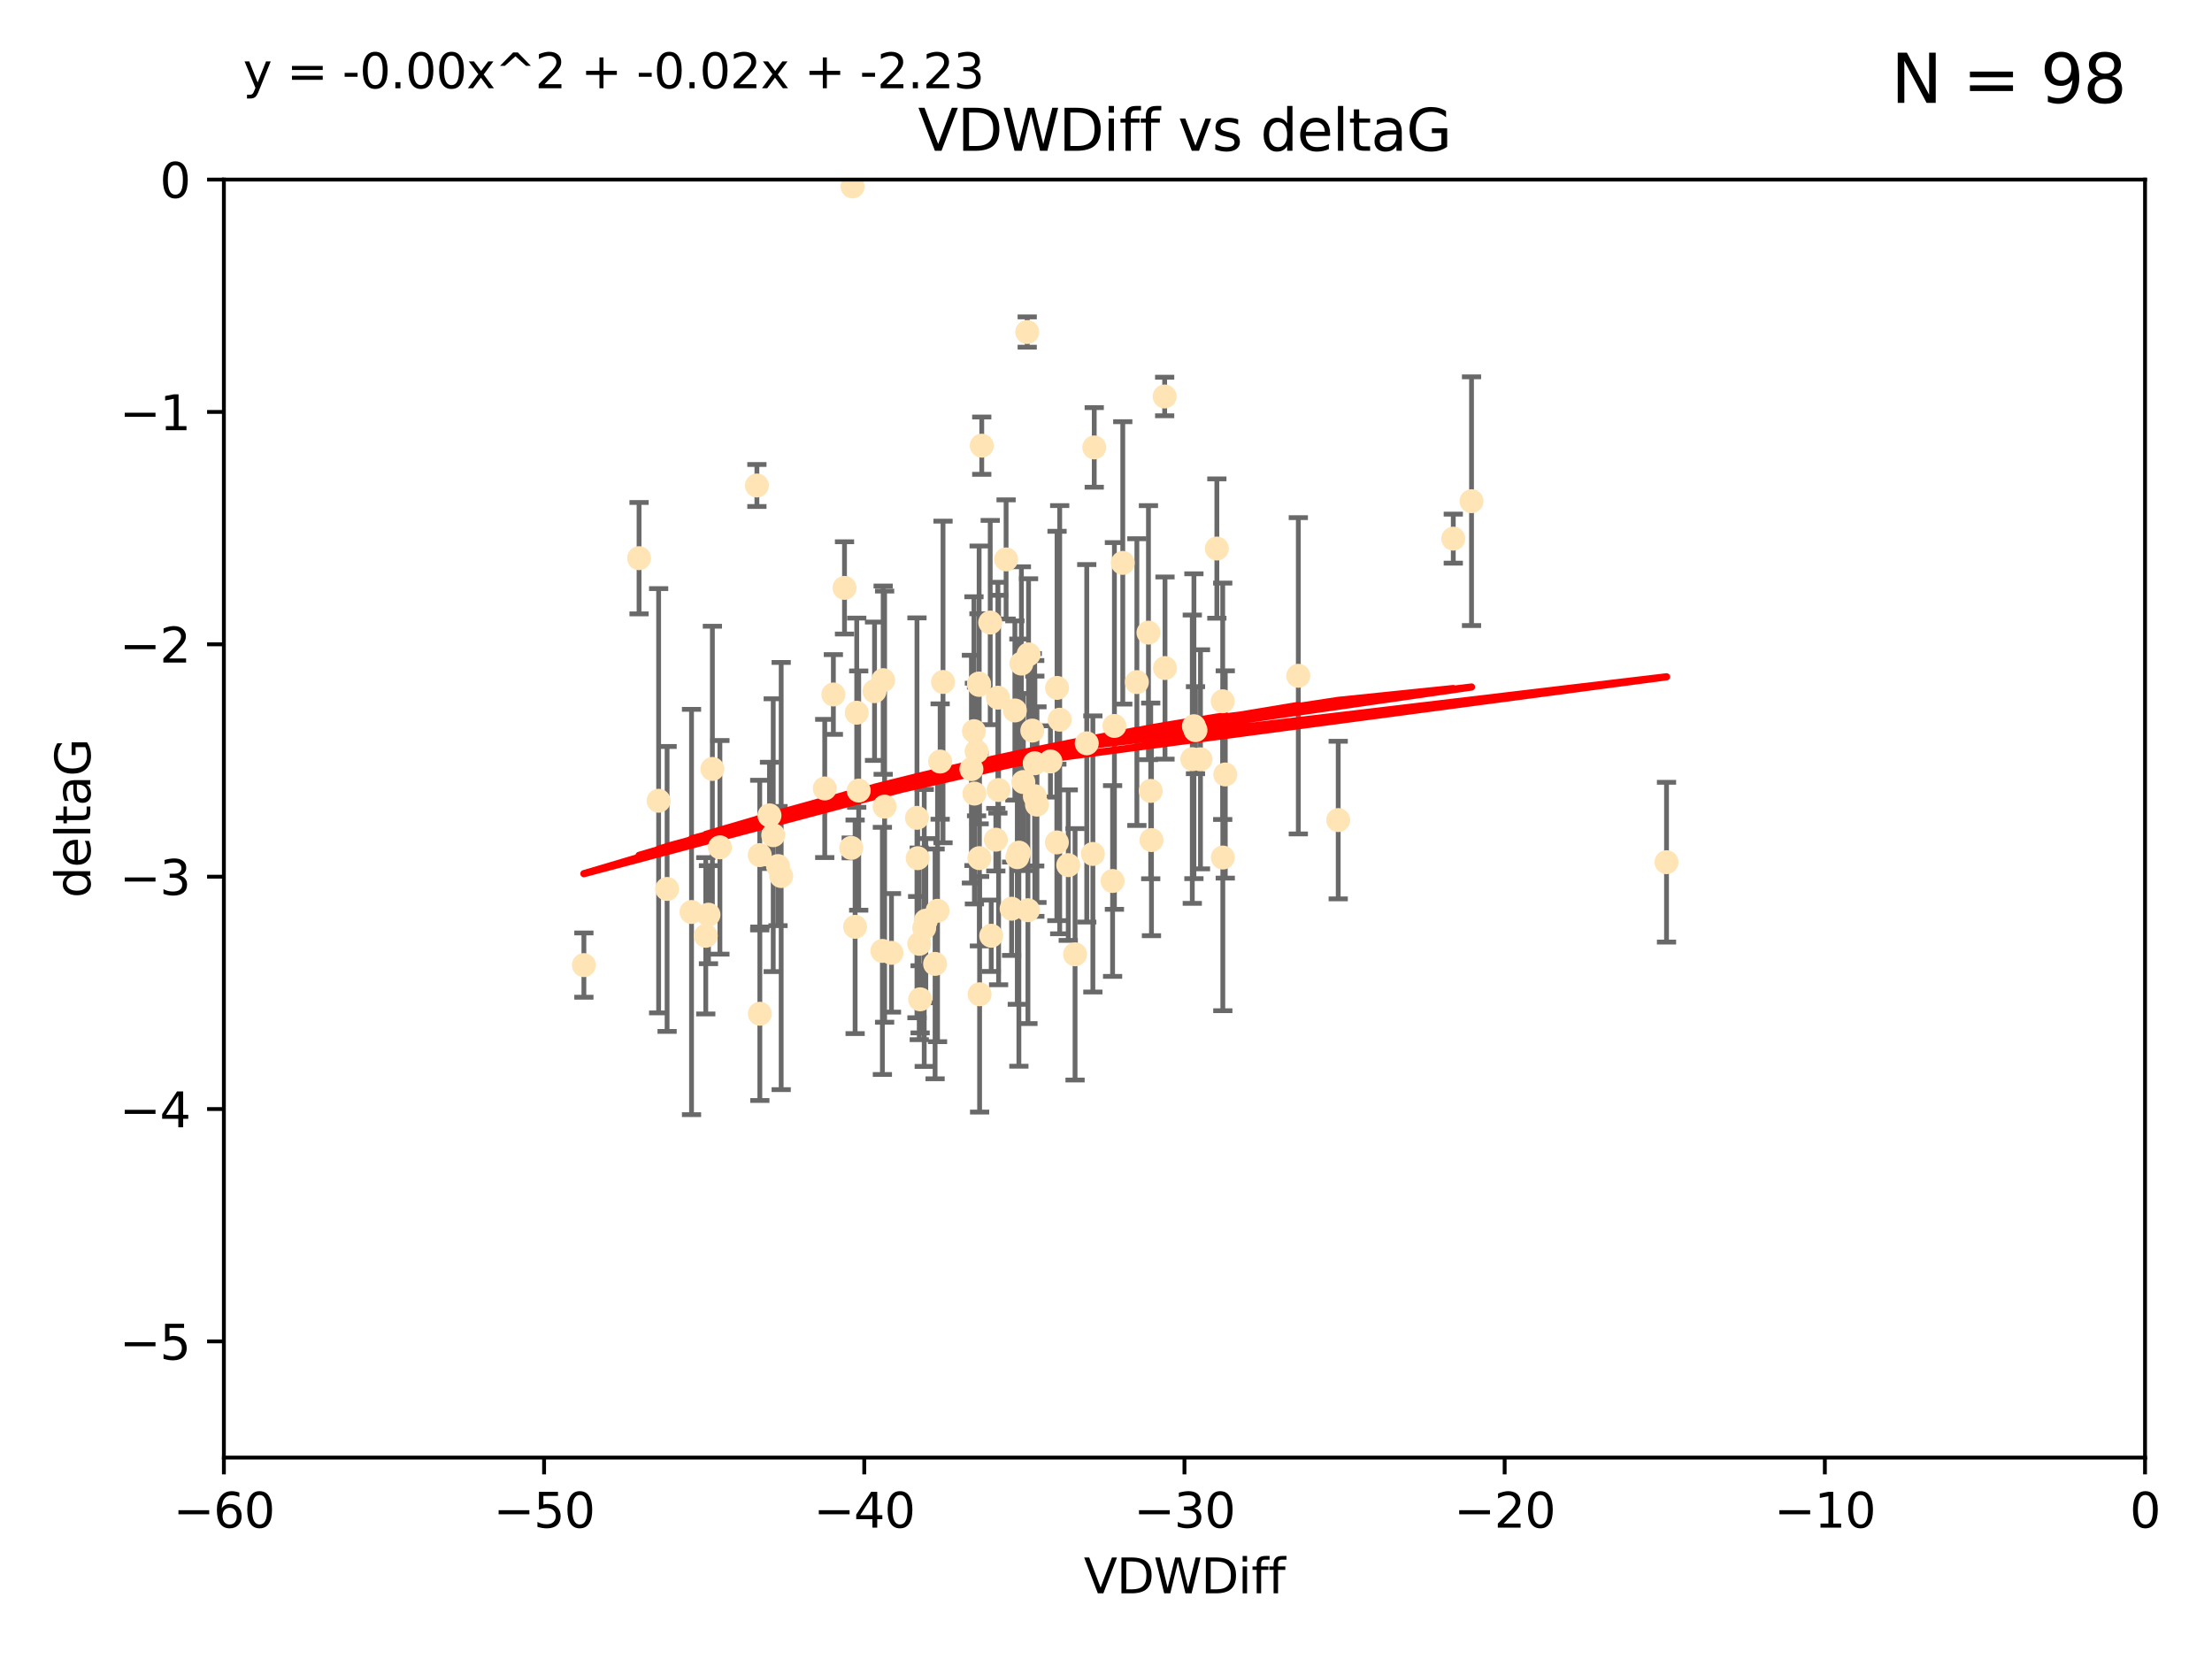 <?xml version="1.0" encoding="utf-8" standalone="no"?>
<!DOCTYPE svg PUBLIC "-//W3C//DTD SVG 1.1//EN"
  "http://www.w3.org/Graphics/SVG/1.1/DTD/svg11.dtd">
<svg xmlns:xlink="http://www.w3.org/1999/xlink" width="460.8pt" height="345.6pt" viewBox="0 0 460.8 345.6" xmlns="http://www.w3.org/2000/svg" version="1.1">
 <defs>
  <style type="text/css">*{stroke-linejoin: round; stroke-linecap: butt}</style>
 </defs>
 <g id="figure_1">
  <g id="patch_1">
   <path d="M 0 345.6 
L 460.8 345.6 
L 460.8 0 
L 0 0 
z
" style="fill: #ffffff"/>
  </g>
  <g id="axes_1">
   <g id="patch_2">
    <path d="M 46.64 303.64 
L 446.85 303.64 
L 446.85 37.411 
L 46.64 37.411 
z
" style="fill: #ffffff"/>
   </g>
   <g id="PathCollection_1">
    <defs>
     <path id="m1e61560af4" d="M 0 1.118 
C 0.297 1.118 0.581 1 0.791 0.791 
C 1 0.581 1.118 0.297 1.118 0 
C 1.118 -0.297 1 -0.581 0.791 -0.791 
C 0.581 -1 0.297 -1.118 0 -1.118 
C -0.297 -1.118 -0.581 -1 -0.791 -0.791 
C -1 -0.581 -1.118 -0.297 -1.118 0 
C -1.118 0.297 -1 0.581 -0.791 0.791 
C -0.581 1 -0.297 1.118 0 1.118 
z
" style="stroke: #ffe4b5"/>
    </defs>
    <g clip-path="url(#pc291a60583)">
     <use xlink:href="#m1e61560af4" x="147.588" y="190.544" style="fill: #ffe4b5; stroke: #ffe4b5"/>
     <use xlink:href="#m1e61560af4" x="162.734" y="182.494" style="fill: #ffe4b5; stroke: #ffe4b5"/>
     <use xlink:href="#m1e61560af4" x="158.268" y="178.137" style="fill: #ffe4b5; stroke: #ffe4b5"/>
     <use xlink:href="#m1e61560af4" x="173.607" y="144.673" style="fill: #ffe4b5; stroke: #ffe4b5"/>
     <use xlink:href="#m1e61560af4" x="160.298" y="169.858" style="fill: #ffe4b5; stroke: #ffe4b5"/>
     <use xlink:href="#m1e61560af4" x="192.864" y="191.794" style="fill: #ffe4b5; stroke: #ffe4b5"/>
     <use xlink:href="#m1e61560af4" x="161.079" y="173.986" style="fill: #ffe4b5; stroke: #ffe4b5"/>
     <use xlink:href="#m1e61560af4" x="147.025" y="194.943" style="fill: #ffe4b5; stroke: #ffe4b5"/>
     <use xlink:href="#m1e61560af4" x="171.808" y="164.25" style="fill: #ffe4b5; stroke: #ffe4b5"/>
     <use xlink:href="#m1e61560af4" x="149.969" y="176.516" style="fill: #ffe4b5; stroke: #ffe4b5"/>
     <use xlink:href="#m1e61560af4" x="208.025" y="164.575" style="fill: #ffe4b5; stroke: #ffe4b5"/>
     <use xlink:href="#m1e61560af4" x="215.547" y="159.001" style="fill: #ffe4b5; stroke: #ffe4b5"/>
     <use xlink:href="#m1e61560af4" x="196.448" y="142.064" style="fill: #ffe4b5; stroke: #ffe4b5"/>
     <use xlink:href="#m1e61560af4" x="195.85" y="158.643" style="fill: #ffe4b5; stroke: #ffe4b5"/>
     <use xlink:href="#m1e61560af4" x="133.128" y="116.278" style="fill: #ffe4b5; stroke: #ffe4b5"/>
     <use xlink:href="#m1e61560af4" x="178.885" y="164.692" style="fill: #ffe4b5; stroke: #ffe4b5"/>
     <use xlink:href="#m1e61560af4" x="216.016" y="167.623" style="fill: #ffe4b5; stroke: #ffe4b5"/>
     <use xlink:href="#m1e61560af4" x="175.927" y="122.467" style="fill: #ffe4b5; stroke: #ffe4b5"/>
     <use xlink:href="#m1e61560af4" x="202.989" y="165.32" style="fill: #ffe4b5; stroke: #ffe4b5"/>
     <use xlink:href="#m1e61560af4" x="137.206" y="166.812" style="fill: #ffe4b5; stroke: #ffe4b5"/>
     <use xlink:href="#m1e61560af4" x="183.981" y="141.689" style="fill: #ffe4b5; stroke: #ffe4b5"/>
     <use xlink:href="#m1e61560af4" x="121.635" y="201.049" style="fill: #ffe4b5; stroke: #ffe4b5"/>
     <use xlink:href="#m1e61560af4" x="227.664" y="177.893" style="fill: #ffe4b5; stroke: #ffe4b5"/>
     <use xlink:href="#m1e61560af4" x="222.537" y="180.225" style="fill: #ffe4b5; stroke: #ffe4b5"/>
     <use xlink:href="#m1e61560af4" x="206.282" y="129.685" style="fill: #ffe4b5; stroke: #ffe4b5"/>
     <use xlink:href="#m1e61560af4" x="236.832" y="142.092" style="fill: #ffe4b5; stroke: #ffe4b5"/>
     <use xlink:href="#m1e61560af4" x="220.202" y="143.304" style="fill: #ffe4b5; stroke: #ffe4b5"/>
     <use xlink:href="#m1e61560af4" x="194.796" y="200.797" style="fill: #ffe4b5; stroke: #ffe4b5"/>
     <use xlink:href="#m1e61560af4" x="177.608" y="38.847" style="fill: #ffe4b5; stroke: #ffe4b5"/>
     <use xlink:href="#m1e61560af4" x="204.518" y="92.84" style="fill: #ffe4b5; stroke: #ffe4b5"/>
     <use xlink:href="#m1e61560af4" x="158.289" y="211.182" style="fill: #ffe4b5; stroke: #ffe4b5"/>
     <use xlink:href="#m1e61560af4" x="220.756" y="149.929" style="fill: #ffe4b5; stroke: #ffe4b5"/>
     <use xlink:href="#m1e61560af4" x="253.493" y="114.27" style="fill: #ffe4b5; stroke: #ffe4b5"/>
     <use xlink:href="#m1e61560af4" x="239.243" y="131.79" style="fill: #ffe4b5; stroke: #ffe4b5"/>
     <use xlink:href="#m1e61560af4" x="203.971" y="142.679" style="fill: #ffe4b5; stroke: #ffe4b5"/>
     <use xlink:href="#m1e61560af4" x="203.44" y="156.545" style="fill: #ffe4b5; stroke: #ffe4b5"/>
     <use xlink:href="#m1e61560af4" x="178.473" y="148.47" style="fill: #ffe4b5; stroke: #ffe4b5"/>
     <use xlink:href="#m1e61560af4" x="195.307" y="189.736" style="fill: #ffe4b5; stroke: #ffe4b5"/>
     <use xlink:href="#m1e61560af4" x="209.588" y="116.536" style="fill: #ffe4b5; stroke: #ffe4b5"/>
     <use xlink:href="#m1e61560af4" x="184.279" y="168.04" style="fill: #ffe4b5; stroke: #ffe4b5"/>
     <use xlink:href="#m1e61560af4" x="248.375" y="158.151" style="fill: #ffe4b5; stroke: #ffe4b5"/>
     <use xlink:href="#m1e61560af4" x="215.044" y="152.192" style="fill: #ffe4b5; stroke: #ffe4b5"/>
     <use xlink:href="#m1e61560af4" x="220.162" y="175.49" style="fill: #ffe4b5; stroke: #ffe4b5"/>
     <use xlink:href="#m1e61560af4" x="270.463" y="140.779" style="fill: #ffe4b5; stroke: #ffe4b5"/>
     <use xlink:href="#m1e61560af4" x="207.88" y="145.34" style="fill: #ffe4b5; stroke: #ffe4b5"/>
     <use xlink:href="#m1e61560af4" x="162.073" y="180.416" style="fill: #ffe4b5; stroke: #ffe4b5"/>
     <use xlink:href="#m1e61560af4" x="202.895" y="152.314" style="fill: #ffe4b5; stroke: #ffe4b5"/>
     <use xlink:href="#m1e61560af4" x="207.448" y="174.92" style="fill: #ffe4b5; stroke: #ffe4b5"/>
     <use xlink:href="#m1e61560af4" x="192.534" y="193.308" style="fill: #ffe4b5; stroke: #ffe4b5"/>
     <use xlink:href="#m1e61560af4" x="254.713" y="146.089" style="fill: #ffe4b5; stroke: #ffe4b5"/>
     <use xlink:href="#m1e61560af4" x="203.937" y="142.386" style="fill: #ffe4b5; stroke: #ffe4b5"/>
     <use xlink:href="#m1e61560af4" x="206.488" y="194.932" style="fill: #ffe4b5; stroke: #ffe4b5"/>
     <use xlink:href="#m1e61560af4" x="239.716" y="164.76" style="fill: #ffe4b5; stroke: #ffe4b5"/>
     <use xlink:href="#m1e61560af4" x="254.736" y="178.642" style="fill: #ffe4b5; stroke: #ffe4b5"/>
     <use xlink:href="#m1e61560af4" x="148.403" y="160.183" style="fill: #ffe4b5; stroke: #ffe4b5"/>
     <use xlink:href="#m1e61560af4" x="177.327" y="176.633" style="fill: #ffe4b5; stroke: #ffe4b5"/>
     <use xlink:href="#m1e61560af4" x="204.03" y="178.764" style="fill: #ffe4b5; stroke: #ffe4b5"/>
     <use xlink:href="#m1e61560af4" x="138.969" y="185.182" style="fill: #ffe4b5; stroke: #ffe4b5"/>
     <use xlink:href="#m1e61560af4" x="223.956" y="198.803" style="fill: #ffe4b5; stroke: #ffe4b5"/>
     <use xlink:href="#m1e61560af4" x="144.057" y="189.983" style="fill: #ffe4b5; stroke: #ffe4b5"/>
     <use xlink:href="#m1e61560af4" x="204.07" y="207.127" style="fill: #ffe4b5; stroke: #ffe4b5"/>
     <use xlink:href="#m1e61560af4" x="214.267" y="136.325" style="fill: #ffe4b5; stroke: #ffe4b5"/>
     <use xlink:href="#m1e61560af4" x="191.68" y="208.177" style="fill: #ffe4b5; stroke: #ffe4b5"/>
     <use xlink:href="#m1e61560af4" x="191.022" y="170.367" style="fill: #ffe4b5; stroke: #ffe4b5"/>
     <use xlink:href="#m1e61560af4" x="182.183" y="143.993" style="fill: #ffe4b5; stroke: #ffe4b5"/>
     <use xlink:href="#m1e61560af4" x="213.182" y="162.913" style="fill: #ffe4b5; stroke: #ffe4b5"/>
     <use xlink:href="#m1e61560af4" x="191.498" y="196.618" style="fill: #ffe4b5; stroke: #ffe4b5"/>
     <use xlink:href="#m1e61560af4" x="347.165" y="179.61" style="fill: #ffe4b5; stroke: #ffe4b5"/>
     <use xlink:href="#m1e61560af4" x="211.418" y="148.001" style="fill: #ffe4b5; stroke: #ffe4b5"/>
     <use xlink:href="#m1e61560af4" x="242.69" y="139.165" style="fill: #ffe4b5; stroke: #ffe4b5"/>
     <use xlink:href="#m1e61560af4" x="239.871" y="175.001" style="fill: #ffe4b5; stroke: #ffe4b5"/>
     <use xlink:href="#m1e61560af4" x="250.08" y="158.177" style="fill: #ffe4b5; stroke: #ffe4b5"/>
     <use xlink:href="#m1e61560af4" x="210.737" y="189.301" style="fill: #ffe4b5; stroke: #ffe4b5"/>
     <use xlink:href="#m1e61560af4" x="212.252" y="177.616" style="fill: #ffe4b5; stroke: #ffe4b5"/>
     <use xlink:href="#m1e61560af4" x="214.139" y="189.612" style="fill: #ffe4b5; stroke: #ffe4b5"/>
     <use xlink:href="#m1e61560af4" x="211.923" y="178.566" style="fill: #ffe4b5; stroke: #ffe4b5"/>
     <use xlink:href="#m1e61560af4" x="178.137" y="193.073" style="fill: #ffe4b5; stroke: #ffe4b5"/>
     <use xlink:href="#m1e61560af4" x="227.951" y="93.206" style="fill: #ffe4b5; stroke: #ffe4b5"/>
     <use xlink:href="#m1e61560af4" x="249.042" y="152.11" style="fill: #ffe4b5; stroke: #ffe4b5"/>
     <use xlink:href="#m1e61560af4" x="242.621" y="82.595" style="fill: #ffe4b5; stroke: #ffe4b5"/>
     <use xlink:href="#m1e61560af4" x="255.247" y="161.337" style="fill: #ffe4b5; stroke: #ffe4b5"/>
     <use xlink:href="#m1e61560af4" x="191.164" y="178.777" style="fill: #ffe4b5; stroke: #ffe4b5"/>
     <use xlink:href="#m1e61560af4" x="157.676" y="101.135" style="fill: #ffe4b5; stroke: #ffe4b5"/>
     <use xlink:href="#m1e61560af4" x="185.708" y="198.494" style="fill: #ffe4b5; stroke: #ffe4b5"/>
     <use xlink:href="#m1e61560af4" x="226.39" y="154.845" style="fill: #ffe4b5; stroke: #ffe4b5"/>
     <use xlink:href="#m1e61560af4" x="231.774" y="183.527" style="fill: #ffe4b5; stroke: #ffe4b5"/>
     <use xlink:href="#m1e61560af4" x="278.774" y="170.835" style="fill: #ffe4b5; stroke: #ffe4b5"/>
     <use xlink:href="#m1e61560af4" x="302.746" y="112.208" style="fill: #ffe4b5; stroke: #ffe4b5"/>
     <use xlink:href="#m1e61560af4" x="232.153" y="151.227" style="fill: #ffe4b5; stroke: #ffe4b5"/>
     <use xlink:href="#m1e61560af4" x="218.828" y="158.623" style="fill: #ffe4b5; stroke: #ffe4b5"/>
     <use xlink:href="#m1e61560af4" x="213.988" y="69.167" style="fill: #ffe4b5; stroke: #ffe4b5"/>
     <use xlink:href="#m1e61560af4" x="183.817" y="198.089" style="fill: #ffe4b5; stroke: #ffe4b5"/>
     <use xlink:href="#m1e61560af4" x="233.893" y="117.26" style="fill: #ffe4b5; stroke: #ffe4b5"/>
     <use xlink:href="#m1e61560af4" x="212.776" y="138.239" style="fill: #ffe4b5; stroke: #ffe4b5"/>
     <use xlink:href="#m1e61560af4" x="248.715" y="151.283" style="fill: #ffe4b5; stroke: #ffe4b5"/>
     <use xlink:href="#m1e61560af4" x="306.546" y="104.407" style="fill: #ffe4b5; stroke: #ffe4b5"/>
     <use xlink:href="#m1e61560af4" x="215.574" y="165.868" style="fill: #ffe4b5; stroke: #ffe4b5"/>
     <use xlink:href="#m1e61560af4" x="202.366" y="160.223" style="fill: #ffe4b5; stroke: #ffe4b5"/>
    </g>
   </g>
   <g id="matplotlib.axis_1">
    <g id="xtick_1">
     <g id="line2d_1">
      <defs>
       <path id="m1989430ff3" d="M 0 0 
L 0 3.5 
" style="stroke: #000000; stroke-width: 0.8"/>
      </defs>
      <g>
       <use xlink:href="#m1989430ff3" x="46.64" y="303.64" style="stroke: #000000; stroke-width: 0.8"/>
      </g>
     </g>
     <g id="text_1">
      <!-- −60 -->
      <g transform="translate(36.088 318.238)scale(0.1 -0.1)">
       <defs>
        <path id="DejaVuSans-2212" d="M 678 2272 
L 4684 2272 
L 4684 1741 
L 678 1741 
L 678 2272 
z
" transform="scale(0.016)"/>
        <path id="DejaVuSans-36" d="M 2113 2584 
Q 1688 2584 1439 2293 
Q 1191 2003 1191 1497 
Q 1191 994 1439 701 
Q 1688 409 2113 409 
Q 2538 409 2786 701 
Q 3034 994 3034 1497 
Q 3034 2003 2786 2293 
Q 2538 2584 2113 2584 
z
M 3366 4563 
L 3366 3988 
Q 3128 4100 2886 4159 
Q 2644 4219 2406 4219 
Q 1781 4219 1451 3797 
Q 1122 3375 1075 2522 
Q 1259 2794 1537 2939 
Q 1816 3084 2150 3084 
Q 2853 3084 3261 2657 
Q 3669 2231 3669 1497 
Q 3669 778 3244 343 
Q 2819 -91 2113 -91 
Q 1303 -91 875 529 
Q 447 1150 447 2328 
Q 447 3434 972 4092 
Q 1497 4750 2381 4750 
Q 2619 4750 2861 4703 
Q 3103 4656 3366 4563 
z
" transform="scale(0.016)"/>
        <path id="DejaVuSans-30" d="M 2034 4250 
Q 1547 4250 1301 3770 
Q 1056 3291 1056 2328 
Q 1056 1369 1301 889 
Q 1547 409 2034 409 
Q 2525 409 2770 889 
Q 3016 1369 3016 2328 
Q 3016 3291 2770 3770 
Q 2525 4250 2034 4250 
z
M 2034 4750 
Q 2819 4750 3233 4129 
Q 3647 3509 3647 2328 
Q 3647 1150 3233 529 
Q 2819 -91 2034 -91 
Q 1250 -91 836 529 
Q 422 1150 422 2328 
Q 422 3509 836 4129 
Q 1250 4750 2034 4750 
z
" transform="scale(0.016)"/>
       </defs>
       <use xlink:href="#DejaVuSans-2212"/>
       <use xlink:href="#DejaVuSans-36" x="83.789"/>
       <use xlink:href="#DejaVuSans-30" x="147.412"/>
      </g>
     </g>
    </g>
    <g id="xtick_2">
     <g id="line2d_2">
      <g>
       <use xlink:href="#m1989430ff3" x="113.342" y="303.64" style="stroke: #000000; stroke-width: 0.8"/>
      </g>
     </g>
     <g id="text_2">
      <!-- −50 -->
      <g transform="translate(102.789 318.238)scale(0.1 -0.1)">
       <defs>
        <path id="DejaVuSans-35" d="M 691 4666 
L 3169 4666 
L 3169 4134 
L 1269 4134 
L 1269 2991 
Q 1406 3038 1543 3061 
Q 1681 3084 1819 3084 
Q 2600 3084 3056 2656 
Q 3513 2228 3513 1497 
Q 3513 744 3044 326 
Q 2575 -91 1722 -91 
Q 1428 -91 1123 -41 
Q 819 9 494 109 
L 494 744 
Q 775 591 1075 516 
Q 1375 441 1709 441 
Q 2250 441 2565 725 
Q 2881 1009 2881 1497 
Q 2881 1984 2565 2268 
Q 2250 2553 1709 2553 
Q 1456 2553 1204 2497 
Q 953 2441 691 2322 
L 691 4666 
z
" transform="scale(0.016)"/>
       </defs>
       <use xlink:href="#DejaVuSans-2212"/>
       <use xlink:href="#DejaVuSans-35" x="83.789"/>
       <use xlink:href="#DejaVuSans-30" x="147.412"/>
      </g>
     </g>
    </g>
    <g id="xtick_3">
     <g id="line2d_3">
      <g>
       <use xlink:href="#m1989430ff3" x="180.043" y="303.64" style="stroke: #000000; stroke-width: 0.8"/>
      </g>
     </g>
     <g id="text_3">
      <!-- −40 -->
      <g transform="translate(169.491 318.238)scale(0.1 -0.1)">
       <defs>
        <path id="DejaVuSans-34" d="M 2419 4116 
L 825 1625 
L 2419 1625 
L 2419 4116 
z
M 2253 4666 
L 3047 4666 
L 3047 1625 
L 3713 1625 
L 3713 1100 
L 3047 1100 
L 3047 0 
L 2419 0 
L 2419 1100 
L 313 1100 
L 313 1709 
L 2253 4666 
z
" transform="scale(0.016)"/>
       </defs>
       <use xlink:href="#DejaVuSans-2212"/>
       <use xlink:href="#DejaVuSans-34" x="83.789"/>
       <use xlink:href="#DejaVuSans-30" x="147.412"/>
      </g>
     </g>
    </g>
    <g id="xtick_4">
     <g id="line2d_4">
      <g>
       <use xlink:href="#m1989430ff3" x="246.745" y="303.64" style="stroke: #000000; stroke-width: 0.8"/>
      </g>
     </g>
     <g id="text_4">
      <!-- −30 -->
      <g transform="translate(236.193 318.238)scale(0.1 -0.1)">
       <defs>
        <path id="DejaVuSans-33" d="M 2597 2516 
Q 3050 2419 3304 2112 
Q 3559 1806 3559 1356 
Q 3559 666 3084 287 
Q 2609 -91 1734 -91 
Q 1441 -91 1130 -33 
Q 819 25 488 141 
L 488 750 
Q 750 597 1062 519 
Q 1375 441 1716 441 
Q 2309 441 2620 675 
Q 2931 909 2931 1356 
Q 2931 1769 2642 2001 
Q 2353 2234 1838 2234 
L 1294 2234 
L 1294 2753 
L 1863 2753 
Q 2328 2753 2575 2939 
Q 2822 3125 2822 3475 
Q 2822 3834 2567 4026 
Q 2313 4219 1838 4219 
Q 1578 4219 1281 4162 
Q 984 4106 628 3988 
L 628 4550 
Q 988 4650 1302 4700 
Q 1616 4750 1894 4750 
Q 2613 4750 3031 4423 
Q 3450 4097 3450 3541 
Q 3450 3153 3228 2886 
Q 3006 2619 2597 2516 
z
" transform="scale(0.016)"/>
       </defs>
       <use xlink:href="#DejaVuSans-2212"/>
       <use xlink:href="#DejaVuSans-33" x="83.789"/>
       <use xlink:href="#DejaVuSans-30" x="147.412"/>
      </g>
     </g>
    </g>
    <g id="xtick_5">
     <g id="line2d_5">
      <g>
       <use xlink:href="#m1989430ff3" x="313.447" y="303.64" style="stroke: #000000; stroke-width: 0.8"/>
      </g>
     </g>
     <g id="text_5">
      <!-- −20 -->
      <g transform="translate(302.894 318.238)scale(0.1 -0.1)">
       <defs>
        <path id="DejaVuSans-32" d="M 1228 531 
L 3431 531 
L 3431 0 
L 469 0 
L 469 531 
Q 828 903 1448 1529 
Q 2069 2156 2228 2338 
Q 2531 2678 2651 2914 
Q 2772 3150 2772 3378 
Q 2772 3750 2511 3984 
Q 2250 4219 1831 4219 
Q 1534 4219 1204 4116 
Q 875 4013 500 3803 
L 500 4441 
Q 881 4594 1212 4672 
Q 1544 4750 1819 4750 
Q 2544 4750 2975 4387 
Q 3406 4025 3406 3419 
Q 3406 3131 3298 2873 
Q 3191 2616 2906 2266 
Q 2828 2175 2409 1742 
Q 1991 1309 1228 531 
z
" transform="scale(0.016)"/>
       </defs>
       <use xlink:href="#DejaVuSans-2212"/>
       <use xlink:href="#DejaVuSans-32" x="83.789"/>
       <use xlink:href="#DejaVuSans-30" x="147.412"/>
      </g>
     </g>
    </g>
    <g id="xtick_6">
     <g id="line2d_6">
      <g>
       <use xlink:href="#m1989430ff3" x="380.148" y="303.64" style="stroke: #000000; stroke-width: 0.8"/>
      </g>
     </g>
     <g id="text_6">
      <!-- −10 -->
      <g transform="translate(369.596 318.238)scale(0.1 -0.1)">
       <defs>
        <path id="DejaVuSans-31" d="M 794 531 
L 1825 531 
L 1825 4091 
L 703 3866 
L 703 4441 
L 1819 4666 
L 2450 4666 
L 2450 531 
L 3481 531 
L 3481 0 
L 794 0 
L 794 531 
z
" transform="scale(0.016)"/>
       </defs>
       <use xlink:href="#DejaVuSans-2212"/>
       <use xlink:href="#DejaVuSans-31" x="83.789"/>
       <use xlink:href="#DejaVuSans-30" x="147.412"/>
      </g>
     </g>
    </g>
    <g id="xtick_7">
     <g id="line2d_7">
      <g>
       <use xlink:href="#m1989430ff3" x="446.85" y="303.64" style="stroke: #000000; stroke-width: 0.8"/>
      </g>
     </g>
     <g id="text_7">
      <!-- 0 -->
      <g transform="translate(443.669 318.238)scale(0.1 -0.1)">
       <use xlink:href="#DejaVuSans-30"/>
      </g>
     </g>
    </g>
    <g id="text_8">
     <!-- VDWDiff -->
     <g transform="translate(225.772 331.917)scale(0.1 -0.1)">
      <defs>
       <path id="DejaVuSans-56" d="M 1831 0 
L 50 4666 
L 709 4666 
L 2188 738 
L 3669 4666 
L 4325 4666 
L 2547 0 
L 1831 0 
z
" transform="scale(0.016)"/>
       <path id="DejaVuSans-44" d="M 1259 4147 
L 1259 519 
L 2022 519 
Q 2988 519 3436 956 
Q 3884 1394 3884 2338 
Q 3884 3275 3436 3711 
Q 2988 4147 2022 4147 
L 1259 4147 
z
M 628 4666 
L 1925 4666 
Q 3281 4666 3915 4102 
Q 4550 3538 4550 2338 
Q 4550 1131 3912 565 
Q 3275 0 1925 0 
L 628 0 
L 628 4666 
z
" transform="scale(0.016)"/>
       <path id="DejaVuSans-57" d="M 213 4666 
L 850 4666 
L 1831 722 
L 2809 4666 
L 3519 4666 
L 4500 722 
L 5478 4666 
L 6119 4666 
L 4947 0 
L 4153 0 
L 3169 4050 
L 2175 0 
L 1381 0 
L 213 4666 
z
" transform="scale(0.016)"/>
       <path id="DejaVuSans-69" d="M 603 3500 
L 1178 3500 
L 1178 0 
L 603 0 
L 603 3500 
z
M 603 4863 
L 1178 4863 
L 1178 4134 
L 603 4134 
L 603 4863 
z
" transform="scale(0.016)"/>
       <path id="DejaVuSans-66" d="M 2375 4863 
L 2375 4384 
L 1825 4384 
Q 1516 4384 1395 4259 
Q 1275 4134 1275 3809 
L 1275 3500 
L 2222 3500 
L 2222 3053 
L 1275 3053 
L 1275 0 
L 697 0 
L 697 3053 
L 147 3053 
L 147 3500 
L 697 3500 
L 697 3744 
Q 697 4328 969 4595 
Q 1241 4863 1831 4863 
L 2375 4863 
z
" transform="scale(0.016)"/>
      </defs>
      <use xlink:href="#DejaVuSans-56"/>
      <use xlink:href="#DejaVuSans-44" x="68.408"/>
      <use xlink:href="#DejaVuSans-57" x="145.41"/>
      <use xlink:href="#DejaVuSans-44" x="244.287"/>
      <use xlink:href="#DejaVuSans-69" x="321.289"/>
      <use xlink:href="#DejaVuSans-66" x="349.072"/>
      <use xlink:href="#DejaVuSans-66" x="384.277"/>
     </g>
    </g>
   </g>
   <g id="matplotlib.axis_2">
    <g id="ytick_1">
     <g id="line2d_8">
      <defs>
       <path id="m6a07de3798" d="M 0 0 
L -3.5 0 
" style="stroke: #000000; stroke-width: 0.8"/>
      </defs>
      <g>
       <use xlink:href="#m6a07de3798" x="46.64" y="279.437" style="stroke: #000000; stroke-width: 0.8"/>
      </g>
     </g>
     <g id="text_9">
      <!-- −5 -->
      <g transform="translate(24.898 283.237)scale(0.1 -0.1)">
       <use xlink:href="#DejaVuSans-2212"/>
       <use xlink:href="#DejaVuSans-35" x="83.789"/>
      </g>
     </g>
    </g>
    <g id="ytick_2">
     <g id="line2d_9">
      <g>
       <use xlink:href="#m6a07de3798" x="46.64" y="231.032" style="stroke: #000000; stroke-width: 0.8"/>
      </g>
     </g>
     <g id="text_10">
      <!-- −4 -->
      <g transform="translate(24.898 234.831)scale(0.1 -0.1)">
       <use xlink:href="#DejaVuSans-2212"/>
       <use xlink:href="#DejaVuSans-34" x="83.789"/>
      </g>
     </g>
    </g>
    <g id="ytick_3">
     <g id="line2d_10">
      <g>
       <use xlink:href="#m6a07de3798" x="46.64" y="182.627" style="stroke: #000000; stroke-width: 0.8"/>
      </g>
     </g>
     <g id="text_11">
      <!-- −3 -->
      <g transform="translate(24.898 186.426)scale(0.1 -0.1)">
       <use xlink:href="#DejaVuSans-2212"/>
       <use xlink:href="#DejaVuSans-33" x="83.789"/>
      </g>
     </g>
    </g>
    <g id="ytick_4">
     <g id="line2d_11">
      <g>
       <use xlink:href="#m6a07de3798" x="46.64" y="134.222" style="stroke: #000000; stroke-width: 0.8"/>
      </g>
     </g>
     <g id="text_12">
      <!-- −2 -->
      <g transform="translate(24.898 138.021)scale(0.1 -0.1)">
       <use xlink:href="#DejaVuSans-2212"/>
       <use xlink:href="#DejaVuSans-32" x="83.789"/>
      </g>
     </g>
    </g>
    <g id="ytick_5">
     <g id="line2d_12">
      <g>
       <use xlink:href="#m6a07de3798" x="46.64" y="85.816" style="stroke: #000000; stroke-width: 0.8"/>
      </g>
     </g>
     <g id="text_13">
      <!-- −1 -->
      <g transform="translate(24.898 89.616)scale(0.1 -0.1)">
       <use xlink:href="#DejaVuSans-2212"/>
       <use xlink:href="#DejaVuSans-31" x="83.789"/>
      </g>
     </g>
    </g>
    <g id="ytick_6">
     <g id="line2d_13">
      <g>
       <use xlink:href="#m6a07de3798" x="46.64" y="37.411" style="stroke: #000000; stroke-width: 0.8"/>
      </g>
     </g>
     <g id="text_14">
      <!-- 0 -->
      <g transform="translate(33.278 41.21)scale(0.1 -0.1)">
       <use xlink:href="#DejaVuSans-30"/>
      </g>
     </g>
    </g>
    <g id="text_15">
     <!-- deltaG -->
     <g transform="translate(18.818 187.064)rotate(-90)scale(0.1 -0.1)">
      <defs>
       <path id="DejaVuSans-64" d="M 2906 2969 
L 2906 4863 
L 3481 4863 
L 3481 0 
L 2906 0 
L 2906 525 
Q 2725 213 2448 61 
Q 2172 -91 1784 -91 
Q 1150 -91 751 415 
Q 353 922 353 1747 
Q 353 2572 751 3078 
Q 1150 3584 1784 3584 
Q 2172 3584 2448 3432 
Q 2725 3281 2906 2969 
z
M 947 1747 
Q 947 1113 1208 752 
Q 1469 391 1925 391 
Q 2381 391 2643 752 
Q 2906 1113 2906 1747 
Q 2906 2381 2643 2742 
Q 2381 3103 1925 3103 
Q 1469 3103 1208 2742 
Q 947 2381 947 1747 
z
" transform="scale(0.016)"/>
       <path id="DejaVuSans-65" d="M 3597 1894 
L 3597 1613 
L 953 1613 
Q 991 1019 1311 708 
Q 1631 397 2203 397 
Q 2534 397 2845 478 
Q 3156 559 3463 722 
L 3463 178 
Q 3153 47 2828 -22 
Q 2503 -91 2169 -91 
Q 1331 -91 842 396 
Q 353 884 353 1716 
Q 353 2575 817 3079 
Q 1281 3584 2069 3584 
Q 2775 3584 3186 3129 
Q 3597 2675 3597 1894 
z
M 3022 2063 
Q 3016 2534 2758 2815 
Q 2500 3097 2075 3097 
Q 1594 3097 1305 2825 
Q 1016 2553 972 2059 
L 3022 2063 
z
" transform="scale(0.016)"/>
       <path id="DejaVuSans-6c" d="M 603 4863 
L 1178 4863 
L 1178 0 
L 603 0 
L 603 4863 
z
" transform="scale(0.016)"/>
       <path id="DejaVuSans-74" d="M 1172 4494 
L 1172 3500 
L 2356 3500 
L 2356 3053 
L 1172 3053 
L 1172 1153 
Q 1172 725 1289 603 
Q 1406 481 1766 481 
L 2356 481 
L 2356 0 
L 1766 0 
Q 1100 0 847 248 
Q 594 497 594 1153 
L 594 3053 
L 172 3053 
L 172 3500 
L 594 3500 
L 594 4494 
L 1172 4494 
z
" transform="scale(0.016)"/>
       <path id="DejaVuSans-61" d="M 2194 1759 
Q 1497 1759 1228 1600 
Q 959 1441 959 1056 
Q 959 750 1161 570 
Q 1363 391 1709 391 
Q 2188 391 2477 730 
Q 2766 1069 2766 1631 
L 2766 1759 
L 2194 1759 
z
M 3341 1997 
L 3341 0 
L 2766 0 
L 2766 531 
Q 2569 213 2275 61 
Q 1981 -91 1556 -91 
Q 1019 -91 701 211 
Q 384 513 384 1019 
Q 384 1609 779 1909 
Q 1175 2209 1959 2209 
L 2766 2209 
L 2766 2266 
Q 2766 2663 2505 2880 
Q 2244 3097 1772 3097 
Q 1472 3097 1187 3025 
Q 903 2953 641 2809 
L 641 3341 
Q 956 3463 1253 3523 
Q 1550 3584 1831 3584 
Q 2591 3584 2966 3190 
Q 3341 2797 3341 1997 
z
" transform="scale(0.016)"/>
       <path id="DejaVuSans-47" d="M 3809 666 
L 3809 1919 
L 2778 1919 
L 2778 2438 
L 4434 2438 
L 4434 434 
Q 4069 175 3628 42 
Q 3188 -91 2688 -91 
Q 1594 -91 976 548 
Q 359 1188 359 2328 
Q 359 3472 976 4111 
Q 1594 4750 2688 4750 
Q 3144 4750 3555 4637 
Q 3966 4525 4313 4306 
L 4313 3634 
Q 3963 3931 3569 4081 
Q 3175 4231 2741 4231 
Q 1884 4231 1454 3753 
Q 1025 3275 1025 2328 
Q 1025 1384 1454 906 
Q 1884 428 2741 428 
Q 3075 428 3337 486 
Q 3600 544 3809 666 
z
" transform="scale(0.016)"/>
      </defs>
      <use xlink:href="#DejaVuSans-64"/>
      <use xlink:href="#DejaVuSans-65" x="63.477"/>
      <use xlink:href="#DejaVuSans-6c" x="125"/>
      <use xlink:href="#DejaVuSans-74" x="152.783"/>
      <use xlink:href="#DejaVuSans-61" x="191.992"/>
      <use xlink:href="#DejaVuSans-47" x="253.271"/>
     </g>
    </g>
   </g>
   <g id="LineCollection_1">
    <path d="M 147.588 200.752 
L 147.588 180.336 
" clip-path="url(#pc291a60583)" style="fill: none; stroke: #696969"/>
    <path d="M 162.734 226.987 
L 162.734 138 
" clip-path="url(#pc291a60583)" style="fill: none; stroke: #696969"/>
    <path d="M 158.268 193.728 
L 158.268 162.545 
" clip-path="url(#pc291a60583)" style="fill: none; stroke: #696969"/>
    <path d="M 173.607 152.981 
L 173.607 136.364 
" clip-path="url(#pc291a60583)" style="fill: none; stroke: #696969"/>
    <path d="M 160.298 180.927 
L 160.298 158.788 
" clip-path="url(#pc291a60583)" style="fill: none; stroke: #696969"/>
    <path d="M 192.864 208.898 
L 192.864 174.69 
" clip-path="url(#pc291a60583)" style="fill: none; stroke: #696969"/>
    <path d="M 161.079 202.4 
L 161.079 145.572 
" clip-path="url(#pc291a60583)" style="fill: none; stroke: #696969"/>
    <path d="M 147.025 211.222 
L 147.025 178.665 
" clip-path="url(#pc291a60583)" style="fill: none; stroke: #696969"/>
    <path d="M 171.808 178.644 
L 171.808 149.856 
" clip-path="url(#pc291a60583)" style="fill: none; stroke: #696969"/>
    <path d="M 149.969 198.768 
L 149.969 154.265 
" clip-path="url(#pc291a60583)" style="fill: none; stroke: #696969"/>
    <path d="M 208.025 205.138 
L 208.025 124.012 
" clip-path="url(#pc291a60583)" style="fill: none; stroke: #696969"/>
    <path d="M 215.547 180.402 
L 215.547 137.6 
" clip-path="url(#pc291a60583)" style="fill: none; stroke: #696969"/>
    <path d="M 196.448 175.564 
L 196.448 108.565 
" clip-path="url(#pc291a60583)" style="fill: none; stroke: #696969"/>
    <path d="M 195.85 170.66 
L 195.85 146.626 
" clip-path="url(#pc291a60583)" style="fill: none; stroke: #696969"/>
    <path d="M 133.128 127.883 
L 133.128 104.674 
" clip-path="url(#pc291a60583)" style="fill: none; stroke: #696969"/>
    <path d="M 178.885 189.611 
L 178.885 139.773 
" clip-path="url(#pc291a60583)" style="fill: none; stroke: #696969"/>
    <path d="M 216.016 188 
L 216.016 147.246 
" clip-path="url(#pc291a60583)" style="fill: none; stroke: #696969"/>
    <path d="M 175.927 132.074 
L 175.927 112.861 
" clip-path="url(#pc291a60583)" style="fill: none; stroke: #696969"/>
    <path d="M 202.989 188.311 
L 202.989 142.329 
" clip-path="url(#pc291a60583)" style="fill: none; stroke: #696969"/>
    <path d="M 137.206 211.006 
L 137.206 122.617 
" clip-path="url(#pc291a60583)" style="fill: none; stroke: #696969"/>
    <path d="M 183.981 161.302 
L 183.981 122.077 
" clip-path="url(#pc291a60583)" style="fill: none; stroke: #696969"/>
    <path d="M 121.635 207.741 
L 121.635 194.357 
" clip-path="url(#pc291a60583)" style="fill: none; stroke: #696969"/>
    <path d="M 227.664 206.654 
L 227.664 149.132 
" clip-path="url(#pc291a60583)" style="fill: none; stroke: #696969"/>
    <path d="M 222.537 195.9 
L 222.537 164.549 
" clip-path="url(#pc291a60583)" style="fill: none; stroke: #696969"/>
    <path d="M 206.282 150.964 
L 206.282 108.407 
" clip-path="url(#pc291a60583)" style="fill: none; stroke: #696969"/>
    <path d="M 236.832 171.957 
L 236.832 112.228 
" clip-path="url(#pc291a60583)" style="fill: none; stroke: #696969"/>
    <path d="M 220.202 175.929 
L 220.202 110.679 
" clip-path="url(#pc291a60583)" style="fill: none; stroke: #696969"/>
    <path d="M 194.796 224.733 
L 194.796 176.861 
" clip-path="url(#pc291a60583)" style="fill: none; stroke: #696969"/>
    <path d="M 177.608 39.167 
L 177.608 38.528 
" clip-path="url(#pc291a60583)" style="fill: none; stroke: #696969"/>
    <path d="M 204.518 98.808 
L 204.518 86.872 
" clip-path="url(#pc291a60583)" style="fill: none; stroke: #696969"/>
    <path d="M 158.289 229.252 
L 158.289 193.112 
" clip-path="url(#pc291a60583)" style="fill: none; stroke: #696969"/>
    <path d="M 220.756 194.529 
L 220.756 105.328 
" clip-path="url(#pc291a60583)" style="fill: none; stroke: #696969"/>
    <path d="M 253.493 128.784 
L 253.493 99.756 
" clip-path="url(#pc291a60583)" style="fill: none; stroke: #696969"/>
    <path d="M 239.243 158.248 
L 239.243 105.332 
" clip-path="url(#pc291a60583)" style="fill: none; stroke: #696969"/>
    <path d="M 203.971 171.617 
L 203.971 113.74 
" clip-path="url(#pc291a60583)" style="fill: none; stroke: #696969"/>
    <path d="M 203.44 169.95 
L 203.44 143.139 
" clip-path="url(#pc291a60583)" style="fill: none; stroke: #696969"/>
    <path d="M 178.473 168.179 
L 178.473 128.76 
" clip-path="url(#pc291a60583)" style="fill: none; stroke: #696969"/>
    <path d="M 195.307 217.004 
L 195.307 162.468 
" clip-path="url(#pc291a60583)" style="fill: none; stroke: #696969"/>
    <path d="M 209.588 128.944 
L 209.588 104.128 
" clip-path="url(#pc291a60583)" style="fill: none; stroke: #696969"/>
    <path d="M 184.279 212.946 
L 184.279 123.133 
" clip-path="url(#pc291a60583)" style="fill: none; stroke: #696969"/>
    <path d="M 248.375 188.185 
L 248.375 128.118 
" clip-path="url(#pc291a60583)" style="fill: none; stroke: #696969"/>
    <path d="M 215.044 168.231 
L 215.044 136.153 
" clip-path="url(#pc291a60583)" style="fill: none; stroke: #696969"/>
    <path d="M 220.162 191.787 
L 220.162 159.192 
" clip-path="url(#pc291a60583)" style="fill: none; stroke: #696969"/>
    <path d="M 270.463 173.723 
L 270.463 107.835 
" clip-path="url(#pc291a60583)" style="fill: none; stroke: #696969"/>
    <path d="M 207.88 169.378 
L 207.88 121.302 
" clip-path="url(#pc291a60583)" style="fill: none; stroke: #696969"/>
    <path d="M 162.073 192.831 
L 162.073 168.001 
" clip-path="url(#pc291a60583)" style="fill: none; stroke: #696969"/>
    <path d="M 202.895 180.309 
L 202.895 124.318 
" clip-path="url(#pc291a60583)" style="fill: none; stroke: #696969"/>
    <path d="M 207.448 181.44 
L 207.448 168.4 
" clip-path="url(#pc291a60583)" style="fill: none; stroke: #696969"/>
    <path d="M 192.534 222.154 
L 192.534 164.461 
" clip-path="url(#pc291a60583)" style="fill: none; stroke: #696969"/>
    <path d="M 254.713 170.71 
L 254.713 121.468 
" clip-path="url(#pc291a60583)" style="fill: none; stroke: #696969"/>
    <path d="M 203.937 156.916 
L 203.937 127.856 
" clip-path="url(#pc291a60583)" style="fill: none; stroke: #696969"/>
    <path d="M 206.488 202.37 
L 206.488 187.495 
" clip-path="url(#pc291a60583)" style="fill: none; stroke: #696969"/>
    <path d="M 239.716 183.061 
L 239.716 146.459 
" clip-path="url(#pc291a60583)" style="fill: none; stroke: #696969"/>
    <path d="M 254.736 210.551 
L 254.736 146.733 
" clip-path="url(#pc291a60583)" style="fill: none; stroke: #696969"/>
    <path d="M 148.403 189.912 
L 148.403 130.454 
" clip-path="url(#pc291a60583)" style="fill: none; stroke: #696969"/>
    <path d="M 177.327 178.713 
L 177.327 174.553 
" clip-path="url(#pc291a60583)" style="fill: none; stroke: #696969"/>
    <path d="M 204.03 197.058 
L 204.03 160.47 
" clip-path="url(#pc291a60583)" style="fill: none; stroke: #696969"/>
    <path d="M 138.969 214.86 
L 138.969 155.505 
" clip-path="url(#pc291a60583)" style="fill: none; stroke: #696969"/>
    <path d="M 223.956 224.99 
L 223.956 172.616 
" clip-path="url(#pc291a60583)" style="fill: none; stroke: #696969"/>
    <path d="M 144.057 232.198 
L 144.057 147.768 
" clip-path="url(#pc291a60583)" style="fill: none; stroke: #696969"/>
    <path d="M 204.07 231.664 
L 204.07 182.589 
" clip-path="url(#pc291a60583)" style="fill: none; stroke: #696969"/>
    <path d="M 214.267 152.087 
L 214.267 120.563 
" clip-path="url(#pc291a60583)" style="fill: none; stroke: #696969"/>
    <path d="M 191.68 215.173 
L 191.68 201.18 
" clip-path="url(#pc291a60583)" style="fill: none; stroke: #696969"/>
    <path d="M 191.022 212.017 
L 191.022 128.716 
" clip-path="url(#pc291a60583)" style="fill: none; stroke: #696969"/>
    <path d="M 182.183 158.404 
L 182.183 129.582 
" clip-path="url(#pc291a60583)" style="fill: none; stroke: #696969"/>
    <path d="M 213.182 181.366 
L 213.182 144.46 
" clip-path="url(#pc291a60583)" style="fill: none; stroke: #696969"/>
    <path d="M 191.498 216.583 
L 191.498 176.654 
" clip-path="url(#pc291a60583)" style="fill: none; stroke: #696969"/>
    <path d="M 347.165 196.253 
L 347.165 162.967 
" clip-path="url(#pc291a60583)" style="fill: none; stroke: #696969"/>
    <path d="M 211.418 166.664 
L 211.418 129.339 
" clip-path="url(#pc291a60583)" style="fill: none; stroke: #696969"/>
    <path d="M 242.69 158.138 
L 242.69 120.191 
" clip-path="url(#pc291a60583)" style="fill: none; stroke: #696969"/>
    <path d="M 239.871 194.923 
L 239.871 155.08 
" clip-path="url(#pc291a60583)" style="fill: none; stroke: #696969"/>
    <path d="M 250.08 180.992 
L 250.08 135.362 
" clip-path="url(#pc291a60583)" style="fill: none; stroke: #696969"/>
    <path d="M 210.737 199.027 
L 210.737 179.576 
" clip-path="url(#pc291a60583)" style="fill: none; stroke: #696969"/>
    <path d="M 212.252 222.108 
L 212.252 133.125 
" clip-path="url(#pc291a60583)" style="fill: none; stroke: #696969"/>
    <path d="M 214.139 213.225 
L 214.139 166 
" clip-path="url(#pc291a60583)" style="fill: none; stroke: #696969"/>
    <path d="M 211.923 209.214 
L 211.923 147.918 
" clip-path="url(#pc291a60583)" style="fill: none; stroke: #696969"/>
    <path d="M 178.137 215.317 
L 178.137 170.829 
" clip-path="url(#pc291a60583)" style="fill: none; stroke: #696969"/>
    <path d="M 227.951 101.492 
L 227.951 84.919 
" clip-path="url(#pc291a60583)" style="fill: none; stroke: #696969"/>
    <path d="M 249.042 161.174 
L 249.042 143.046 
" clip-path="url(#pc291a60583)" style="fill: none; stroke: #696969"/>
    <path d="M 242.621 86.608 
L 242.621 78.581 
" clip-path="url(#pc291a60583)" style="fill: none; stroke: #696969"/>
    <path d="M 255.247 182.927 
L 255.247 139.748 
" clip-path="url(#pc291a60583)" style="fill: none; stroke: #696969"/>
    <path d="M 191.164 186.758 
L 191.164 170.795 
" clip-path="url(#pc291a60583)" style="fill: none; stroke: #696969"/>
    <path d="M 157.676 105.513 
L 157.676 96.758 
" clip-path="url(#pc291a60583)" style="fill: none; stroke: #696969"/>
    <path d="M 185.708 210.842 
L 185.708 186.145 
" clip-path="url(#pc291a60583)" style="fill: none; stroke: #696969"/>
    <path d="M 226.39 192.081 
L 226.39 117.609 
" clip-path="url(#pc291a60583)" style="fill: none; stroke: #696969"/>
    <path d="M 231.774 203.397 
L 231.774 163.658 
" clip-path="url(#pc291a60583)" style="fill: none; stroke: #696969"/>
    <path d="M 278.774 187.253 
L 278.774 154.416 
" clip-path="url(#pc291a60583)" style="fill: none; stroke: #696969"/>
    <path d="M 302.746 117.314 
L 302.746 107.103 
" clip-path="url(#pc291a60583)" style="fill: none; stroke: #696969"/>
    <path d="M 232.153 189.424 
L 232.153 113.031 
" clip-path="url(#pc291a60583)" style="fill: none; stroke: #696969"/>
    <path d="M 218.828 166.049 
L 218.828 151.198 
" clip-path="url(#pc291a60583)" style="fill: none; stroke: #696969"/>
    <path d="M 213.988 72.321 
L 213.988 66.012 
" clip-path="url(#pc291a60583)" style="fill: none; stroke: #696969"/>
    <path d="M 183.817 223.836 
L 183.817 172.342 
" clip-path="url(#pc291a60583)" style="fill: none; stroke: #696969"/>
    <path d="M 233.893 146.674 
L 233.893 87.845 
" clip-path="url(#pc291a60583)" style="fill: none; stroke: #696969"/>
    <path d="M 212.776 158.412 
L 212.776 118.066 
" clip-path="url(#pc291a60583)" style="fill: none; stroke: #696969"/>
    <path d="M 248.715 183.038 
L 248.715 119.528 
" clip-path="url(#pc291a60583)" style="fill: none; stroke: #696969"/>
    <path d="M 306.546 130.313 
L 306.546 78.501 
" clip-path="url(#pc291a60583)" style="fill: none; stroke: #696969"/>
    <path d="M 215.574 190.89 
L 215.574 140.846 
" clip-path="url(#pc291a60583)" style="fill: none; stroke: #696969"/>
    <path d="M 202.366 183.941 
L 202.366 136.506 
" clip-path="url(#pc291a60583)" style="fill: none; stroke: #696969"/>
   </g>
   <g id="line2d_14">
    <defs>
     <path id="mc266bdbd4f" d="M 2 0 
L -2 -0 
" style="stroke: #696969"/>
    </defs>
    <g clip-path="url(#pc291a60583)">
     <use xlink:href="#mc266bdbd4f" x="147.588" y="200.752" style="fill: #696969; stroke: #696969"/>
     <use xlink:href="#mc266bdbd4f" x="162.734" y="226.987" style="fill: #696969; stroke: #696969"/>
     <use xlink:href="#mc266bdbd4f" x="158.268" y="193.728" style="fill: #696969; stroke: #696969"/>
     <use xlink:href="#mc266bdbd4f" x="173.607" y="152.981" style="fill: #696969; stroke: #696969"/>
     <use xlink:href="#mc266bdbd4f" x="160.298" y="180.927" style="fill: #696969; stroke: #696969"/>
     <use xlink:href="#mc266bdbd4f" x="192.864" y="208.898" style="fill: #696969; stroke: #696969"/>
     <use xlink:href="#mc266bdbd4f" x="161.079" y="202.4" style="fill: #696969; stroke: #696969"/>
     <use xlink:href="#mc266bdbd4f" x="147.025" y="211.222" style="fill: #696969; stroke: #696969"/>
     <use xlink:href="#mc266bdbd4f" x="171.808" y="178.644" style="fill: #696969; stroke: #696969"/>
     <use xlink:href="#mc266bdbd4f" x="149.969" y="198.768" style="fill: #696969; stroke: #696969"/>
     <use xlink:href="#mc266bdbd4f" x="208.025" y="205.138" style="fill: #696969; stroke: #696969"/>
     <use xlink:href="#mc266bdbd4f" x="215.547" y="180.402" style="fill: #696969; stroke: #696969"/>
     <use xlink:href="#mc266bdbd4f" x="196.448" y="175.564" style="fill: #696969; stroke: #696969"/>
     <use xlink:href="#mc266bdbd4f" x="195.85" y="170.66" style="fill: #696969; stroke: #696969"/>
     <use xlink:href="#mc266bdbd4f" x="133.128" y="127.883" style="fill: #696969; stroke: #696969"/>
     <use xlink:href="#mc266bdbd4f" x="178.885" y="189.611" style="fill: #696969; stroke: #696969"/>
     <use xlink:href="#mc266bdbd4f" x="216.016" y="188" style="fill: #696969; stroke: #696969"/>
     <use xlink:href="#mc266bdbd4f" x="175.927" y="132.074" style="fill: #696969; stroke: #696969"/>
     <use xlink:href="#mc266bdbd4f" x="202.989" y="188.311" style="fill: #696969; stroke: #696969"/>
     <use xlink:href="#mc266bdbd4f" x="137.206" y="211.006" style="fill: #696969; stroke: #696969"/>
     <use xlink:href="#mc266bdbd4f" x="183.981" y="161.302" style="fill: #696969; stroke: #696969"/>
     <use xlink:href="#mc266bdbd4f" x="121.635" y="207.741" style="fill: #696969; stroke: #696969"/>
     <use xlink:href="#mc266bdbd4f" x="227.664" y="206.654" style="fill: #696969; stroke: #696969"/>
     <use xlink:href="#mc266bdbd4f" x="222.537" y="195.9" style="fill: #696969; stroke: #696969"/>
     <use xlink:href="#mc266bdbd4f" x="206.282" y="150.964" style="fill: #696969; stroke: #696969"/>
     <use xlink:href="#mc266bdbd4f" x="236.832" y="171.957" style="fill: #696969; stroke: #696969"/>
     <use xlink:href="#mc266bdbd4f" x="220.202" y="175.929" style="fill: #696969; stroke: #696969"/>
     <use xlink:href="#mc266bdbd4f" x="194.796" y="224.733" style="fill: #696969; stroke: #696969"/>
     <use xlink:href="#mc266bdbd4f" x="177.608" y="39.167" style="fill: #696969; stroke: #696969"/>
     <use xlink:href="#mc266bdbd4f" x="204.518" y="98.808" style="fill: #696969; stroke: #696969"/>
     <use xlink:href="#mc266bdbd4f" x="158.289" y="229.252" style="fill: #696969; stroke: #696969"/>
     <use xlink:href="#mc266bdbd4f" x="220.756" y="194.529" style="fill: #696969; stroke: #696969"/>
     <use xlink:href="#mc266bdbd4f" x="253.493" y="128.784" style="fill: #696969; stroke: #696969"/>
     <use xlink:href="#mc266bdbd4f" x="239.243" y="158.248" style="fill: #696969; stroke: #696969"/>
     <use xlink:href="#mc266bdbd4f" x="203.971" y="171.617" style="fill: #696969; stroke: #696969"/>
     <use xlink:href="#mc266bdbd4f" x="203.44" y="169.95" style="fill: #696969; stroke: #696969"/>
     <use xlink:href="#mc266bdbd4f" x="178.473" y="168.179" style="fill: #696969; stroke: #696969"/>
     <use xlink:href="#mc266bdbd4f" x="195.307" y="217.004" style="fill: #696969; stroke: #696969"/>
     <use xlink:href="#mc266bdbd4f" x="209.588" y="128.944" style="fill: #696969; stroke: #696969"/>
     <use xlink:href="#mc266bdbd4f" x="184.279" y="212.946" style="fill: #696969; stroke: #696969"/>
     <use xlink:href="#mc266bdbd4f" x="248.375" y="188.185" style="fill: #696969; stroke: #696969"/>
     <use xlink:href="#mc266bdbd4f" x="215.044" y="168.231" style="fill: #696969; stroke: #696969"/>
     <use xlink:href="#mc266bdbd4f" x="220.162" y="191.787" style="fill: #696969; stroke: #696969"/>
     <use xlink:href="#mc266bdbd4f" x="270.463" y="173.723" style="fill: #696969; stroke: #696969"/>
     <use xlink:href="#mc266bdbd4f" x="207.88" y="169.378" style="fill: #696969; stroke: #696969"/>
     <use xlink:href="#mc266bdbd4f" x="162.073" y="192.831" style="fill: #696969; stroke: #696969"/>
     <use xlink:href="#mc266bdbd4f" x="202.895" y="180.309" style="fill: #696969; stroke: #696969"/>
     <use xlink:href="#mc266bdbd4f" x="207.448" y="181.44" style="fill: #696969; stroke: #696969"/>
     <use xlink:href="#mc266bdbd4f" x="192.534" y="222.154" style="fill: #696969; stroke: #696969"/>
     <use xlink:href="#mc266bdbd4f" x="254.713" y="170.71" style="fill: #696969; stroke: #696969"/>
     <use xlink:href="#mc266bdbd4f" x="203.937" y="156.916" style="fill: #696969; stroke: #696969"/>
     <use xlink:href="#mc266bdbd4f" x="206.488" y="202.37" style="fill: #696969; stroke: #696969"/>
     <use xlink:href="#mc266bdbd4f" x="239.716" y="183.061" style="fill: #696969; stroke: #696969"/>
     <use xlink:href="#mc266bdbd4f" x="254.736" y="210.551" style="fill: #696969; stroke: #696969"/>
     <use xlink:href="#mc266bdbd4f" x="148.403" y="189.912" style="fill: #696969; stroke: #696969"/>
     <use xlink:href="#mc266bdbd4f" x="177.327" y="178.713" style="fill: #696969; stroke: #696969"/>
     <use xlink:href="#mc266bdbd4f" x="204.03" y="197.058" style="fill: #696969; stroke: #696969"/>
     <use xlink:href="#mc266bdbd4f" x="138.969" y="214.86" style="fill: #696969; stroke: #696969"/>
     <use xlink:href="#mc266bdbd4f" x="223.956" y="224.99" style="fill: #696969; stroke: #696969"/>
     <use xlink:href="#mc266bdbd4f" x="144.057" y="232.198" style="fill: #696969; stroke: #696969"/>
     <use xlink:href="#mc266bdbd4f" x="204.07" y="231.664" style="fill: #696969; stroke: #696969"/>
     <use xlink:href="#mc266bdbd4f" x="214.267" y="152.087" style="fill: #696969; stroke: #696969"/>
     <use xlink:href="#mc266bdbd4f" x="191.68" y="215.173" style="fill: #696969; stroke: #696969"/>
     <use xlink:href="#mc266bdbd4f" x="191.022" y="212.017" style="fill: #696969; stroke: #696969"/>
     <use xlink:href="#mc266bdbd4f" x="182.183" y="158.404" style="fill: #696969; stroke: #696969"/>
     <use xlink:href="#mc266bdbd4f" x="213.182" y="181.366" style="fill: #696969; stroke: #696969"/>
     <use xlink:href="#mc266bdbd4f" x="191.498" y="216.583" style="fill: #696969; stroke: #696969"/>
     <use xlink:href="#mc266bdbd4f" x="347.165" y="196.253" style="fill: #696969; stroke: #696969"/>
     <use xlink:href="#mc266bdbd4f" x="211.418" y="166.664" style="fill: #696969; stroke: #696969"/>
     <use xlink:href="#mc266bdbd4f" x="242.69" y="158.138" style="fill: #696969; stroke: #696969"/>
     <use xlink:href="#mc266bdbd4f" x="239.871" y="194.923" style="fill: #696969; stroke: #696969"/>
     <use xlink:href="#mc266bdbd4f" x="250.08" y="180.992" style="fill: #696969; stroke: #696969"/>
     <use xlink:href="#mc266bdbd4f" x="210.737" y="199.027" style="fill: #696969; stroke: #696969"/>
     <use xlink:href="#mc266bdbd4f" x="212.252" y="222.108" style="fill: #696969; stroke: #696969"/>
     <use xlink:href="#mc266bdbd4f" x="214.139" y="213.225" style="fill: #696969; stroke: #696969"/>
     <use xlink:href="#mc266bdbd4f" x="211.923" y="209.214" style="fill: #696969; stroke: #696969"/>
     <use xlink:href="#mc266bdbd4f" x="178.137" y="215.317" style="fill: #696969; stroke: #696969"/>
     <use xlink:href="#mc266bdbd4f" x="227.951" y="101.492" style="fill: #696969; stroke: #696969"/>
     <use xlink:href="#mc266bdbd4f" x="249.042" y="161.174" style="fill: #696969; stroke: #696969"/>
     <use xlink:href="#mc266bdbd4f" x="242.621" y="86.608" style="fill: #696969; stroke: #696969"/>
     <use xlink:href="#mc266bdbd4f" x="255.247" y="182.927" style="fill: #696969; stroke: #696969"/>
     <use xlink:href="#mc266bdbd4f" x="191.164" y="186.758" style="fill: #696969; stroke: #696969"/>
     <use xlink:href="#mc266bdbd4f" x="157.676" y="105.513" style="fill: #696969; stroke: #696969"/>
     <use xlink:href="#mc266bdbd4f" x="185.708" y="210.842" style="fill: #696969; stroke: #696969"/>
     <use xlink:href="#mc266bdbd4f" x="226.39" y="192.081" style="fill: #696969; stroke: #696969"/>
     <use xlink:href="#mc266bdbd4f" x="231.774" y="203.397" style="fill: #696969; stroke: #696969"/>
     <use xlink:href="#mc266bdbd4f" x="278.774" y="187.253" style="fill: #696969; stroke: #696969"/>
     <use xlink:href="#mc266bdbd4f" x="302.746" y="117.314" style="fill: #696969; stroke: #696969"/>
     <use xlink:href="#mc266bdbd4f" x="232.153" y="189.424" style="fill: #696969; stroke: #696969"/>
     <use xlink:href="#mc266bdbd4f" x="218.828" y="166.049" style="fill: #696969; stroke: #696969"/>
     <use xlink:href="#mc266bdbd4f" x="213.988" y="72.321" style="fill: #696969; stroke: #696969"/>
     <use xlink:href="#mc266bdbd4f" x="183.817" y="223.836" style="fill: #696969; stroke: #696969"/>
     <use xlink:href="#mc266bdbd4f" x="233.893" y="146.674" style="fill: #696969; stroke: #696969"/>
     <use xlink:href="#mc266bdbd4f" x="212.776" y="158.412" style="fill: #696969; stroke: #696969"/>
     <use xlink:href="#mc266bdbd4f" x="248.715" y="183.038" style="fill: #696969; stroke: #696969"/>
     <use xlink:href="#mc266bdbd4f" x="306.546" y="130.313" style="fill: #696969; stroke: #696969"/>
     <use xlink:href="#mc266bdbd4f" x="215.574" y="190.89" style="fill: #696969; stroke: #696969"/>
     <use xlink:href="#mc266bdbd4f" x="202.366" y="183.941" style="fill: #696969; stroke: #696969"/>
    </g>
   </g>
   <g id="line2d_15">
    <g clip-path="url(#pc291a60583)">
     <use xlink:href="#mc266bdbd4f" x="147.588" y="180.336" style="fill: #696969; stroke: #696969"/>
     <use xlink:href="#mc266bdbd4f" x="162.734" y="138" style="fill: #696969; stroke: #696969"/>
     <use xlink:href="#mc266bdbd4f" x="158.268" y="162.545" style="fill: #696969; stroke: #696969"/>
     <use xlink:href="#mc266bdbd4f" x="173.607" y="136.364" style="fill: #696969; stroke: #696969"/>
     <use xlink:href="#mc266bdbd4f" x="160.298" y="158.788" style="fill: #696969; stroke: #696969"/>
     <use xlink:href="#mc266bdbd4f" x="192.864" y="174.69" style="fill: #696969; stroke: #696969"/>
     <use xlink:href="#mc266bdbd4f" x="161.079" y="145.572" style="fill: #696969; stroke: #696969"/>
     <use xlink:href="#mc266bdbd4f" x="147.025" y="178.665" style="fill: #696969; stroke: #696969"/>
     <use xlink:href="#mc266bdbd4f" x="171.808" y="149.856" style="fill: #696969; stroke: #696969"/>
     <use xlink:href="#mc266bdbd4f" x="149.969" y="154.265" style="fill: #696969; stroke: #696969"/>
     <use xlink:href="#mc266bdbd4f" x="208.025" y="124.012" style="fill: #696969; stroke: #696969"/>
     <use xlink:href="#mc266bdbd4f" x="215.547" y="137.6" style="fill: #696969; stroke: #696969"/>
     <use xlink:href="#mc266bdbd4f" x="196.448" y="108.565" style="fill: #696969; stroke: #696969"/>
     <use xlink:href="#mc266bdbd4f" x="195.85" y="146.626" style="fill: #696969; stroke: #696969"/>
     <use xlink:href="#mc266bdbd4f" x="133.128" y="104.674" style="fill: #696969; stroke: #696969"/>
     <use xlink:href="#mc266bdbd4f" x="178.885" y="139.773" style="fill: #696969; stroke: #696969"/>
     <use xlink:href="#mc266bdbd4f" x="216.016" y="147.246" style="fill: #696969; stroke: #696969"/>
     <use xlink:href="#mc266bdbd4f" x="175.927" y="112.861" style="fill: #696969; stroke: #696969"/>
     <use xlink:href="#mc266bdbd4f" x="202.989" y="142.329" style="fill: #696969; stroke: #696969"/>
     <use xlink:href="#mc266bdbd4f" x="137.206" y="122.617" style="fill: #696969; stroke: #696969"/>
     <use xlink:href="#mc266bdbd4f" x="183.981" y="122.077" style="fill: #696969; stroke: #696969"/>
     <use xlink:href="#mc266bdbd4f" x="121.635" y="194.357" style="fill: #696969; stroke: #696969"/>
     <use xlink:href="#mc266bdbd4f" x="227.664" y="149.132" style="fill: #696969; stroke: #696969"/>
     <use xlink:href="#mc266bdbd4f" x="222.537" y="164.549" style="fill: #696969; stroke: #696969"/>
     <use xlink:href="#mc266bdbd4f" x="206.282" y="108.407" style="fill: #696969; stroke: #696969"/>
     <use xlink:href="#mc266bdbd4f" x="236.832" y="112.228" style="fill: #696969; stroke: #696969"/>
     <use xlink:href="#mc266bdbd4f" x="220.202" y="110.679" style="fill: #696969; stroke: #696969"/>
     <use xlink:href="#mc266bdbd4f" x="194.796" y="176.861" style="fill: #696969; stroke: #696969"/>
     <use xlink:href="#mc266bdbd4f" x="177.608" y="38.528" style="fill: #696969; stroke: #696969"/>
     <use xlink:href="#mc266bdbd4f" x="204.518" y="86.872" style="fill: #696969; stroke: #696969"/>
     <use xlink:href="#mc266bdbd4f" x="158.289" y="193.112" style="fill: #696969; stroke: #696969"/>
     <use xlink:href="#mc266bdbd4f" x="220.756" y="105.328" style="fill: #696969; stroke: #696969"/>
     <use xlink:href="#mc266bdbd4f" x="253.493" y="99.756" style="fill: #696969; stroke: #696969"/>
     <use xlink:href="#mc266bdbd4f" x="239.243" y="105.332" style="fill: #696969; stroke: #696969"/>
     <use xlink:href="#mc266bdbd4f" x="203.971" y="113.74" style="fill: #696969; stroke: #696969"/>
     <use xlink:href="#mc266bdbd4f" x="203.44" y="143.139" style="fill: #696969; stroke: #696969"/>
     <use xlink:href="#mc266bdbd4f" x="178.473" y="128.76" style="fill: #696969; stroke: #696969"/>
     <use xlink:href="#mc266bdbd4f" x="195.307" y="162.468" style="fill: #696969; stroke: #696969"/>
     <use xlink:href="#mc266bdbd4f" x="209.588" y="104.128" style="fill: #696969; stroke: #696969"/>
     <use xlink:href="#mc266bdbd4f" x="184.279" y="123.133" style="fill: #696969; stroke: #696969"/>
     <use xlink:href="#mc266bdbd4f" x="248.375" y="128.118" style="fill: #696969; stroke: #696969"/>
     <use xlink:href="#mc266bdbd4f" x="215.044" y="136.153" style="fill: #696969; stroke: #696969"/>
     <use xlink:href="#mc266bdbd4f" x="220.162" y="159.192" style="fill: #696969; stroke: #696969"/>
     <use xlink:href="#mc266bdbd4f" x="270.463" y="107.835" style="fill: #696969; stroke: #696969"/>
     <use xlink:href="#mc266bdbd4f" x="207.88" y="121.302" style="fill: #696969; stroke: #696969"/>
     <use xlink:href="#mc266bdbd4f" x="162.073" y="168.001" style="fill: #696969; stroke: #696969"/>
     <use xlink:href="#mc266bdbd4f" x="202.895" y="124.318" style="fill: #696969; stroke: #696969"/>
     <use xlink:href="#mc266bdbd4f" x="207.448" y="168.4" style="fill: #696969; stroke: #696969"/>
     <use xlink:href="#mc266bdbd4f" x="192.534" y="164.461" style="fill: #696969; stroke: #696969"/>
     <use xlink:href="#mc266bdbd4f" x="254.713" y="121.468" style="fill: #696969; stroke: #696969"/>
     <use xlink:href="#mc266bdbd4f" x="203.937" y="127.856" style="fill: #696969; stroke: #696969"/>
     <use xlink:href="#mc266bdbd4f" x="206.488" y="187.495" style="fill: #696969; stroke: #696969"/>
     <use xlink:href="#mc266bdbd4f" x="239.716" y="146.459" style="fill: #696969; stroke: #696969"/>
     <use xlink:href="#mc266bdbd4f" x="254.736" y="146.733" style="fill: #696969; stroke: #696969"/>
     <use xlink:href="#mc266bdbd4f" x="148.403" y="130.454" style="fill: #696969; stroke: #696969"/>
     <use xlink:href="#mc266bdbd4f" x="177.327" y="174.553" style="fill: #696969; stroke: #696969"/>
     <use xlink:href="#mc266bdbd4f" x="204.03" y="160.47" style="fill: #696969; stroke: #696969"/>
     <use xlink:href="#mc266bdbd4f" x="138.969" y="155.505" style="fill: #696969; stroke: #696969"/>
     <use xlink:href="#mc266bdbd4f" x="223.956" y="172.616" style="fill: #696969; stroke: #696969"/>
     <use xlink:href="#mc266bdbd4f" x="144.057" y="147.768" style="fill: #696969; stroke: #696969"/>
     <use xlink:href="#mc266bdbd4f" x="204.07" y="182.589" style="fill: #696969; stroke: #696969"/>
     <use xlink:href="#mc266bdbd4f" x="214.267" y="120.563" style="fill: #696969; stroke: #696969"/>
     <use xlink:href="#mc266bdbd4f" x="191.68" y="201.18" style="fill: #696969; stroke: #696969"/>
     <use xlink:href="#mc266bdbd4f" x="191.022" y="128.716" style="fill: #696969; stroke: #696969"/>
     <use xlink:href="#mc266bdbd4f" x="182.183" y="129.582" style="fill: #696969; stroke: #696969"/>
     <use xlink:href="#mc266bdbd4f" x="213.182" y="144.46" style="fill: #696969; stroke: #696969"/>
     <use xlink:href="#mc266bdbd4f" x="191.498" y="176.654" style="fill: #696969; stroke: #696969"/>
     <use xlink:href="#mc266bdbd4f" x="347.165" y="162.967" style="fill: #696969; stroke: #696969"/>
     <use xlink:href="#mc266bdbd4f" x="211.418" y="129.339" style="fill: #696969; stroke: #696969"/>
     <use xlink:href="#mc266bdbd4f" x="242.69" y="120.191" style="fill: #696969; stroke: #696969"/>
     <use xlink:href="#mc266bdbd4f" x="239.871" y="155.08" style="fill: #696969; stroke: #696969"/>
     <use xlink:href="#mc266bdbd4f" x="250.08" y="135.362" style="fill: #696969; stroke: #696969"/>
     <use xlink:href="#mc266bdbd4f" x="210.737" y="179.576" style="fill: #696969; stroke: #696969"/>
     <use xlink:href="#mc266bdbd4f" x="212.252" y="133.125" style="fill: #696969; stroke: #696969"/>
     <use xlink:href="#mc266bdbd4f" x="214.139" y="166" style="fill: #696969; stroke: #696969"/>
     <use xlink:href="#mc266bdbd4f" x="211.923" y="147.918" style="fill: #696969; stroke: #696969"/>
     <use xlink:href="#mc266bdbd4f" x="178.137" y="170.829" style="fill: #696969; stroke: #696969"/>
     <use xlink:href="#mc266bdbd4f" x="227.951" y="84.919" style="fill: #696969; stroke: #696969"/>
     <use xlink:href="#mc266bdbd4f" x="249.042" y="143.046" style="fill: #696969; stroke: #696969"/>
     <use xlink:href="#mc266bdbd4f" x="242.621" y="78.581" style="fill: #696969; stroke: #696969"/>
     <use xlink:href="#mc266bdbd4f" x="255.247" y="139.748" style="fill: #696969; stroke: #696969"/>
     <use xlink:href="#mc266bdbd4f" x="191.164" y="170.795" style="fill: #696969; stroke: #696969"/>
     <use xlink:href="#mc266bdbd4f" x="157.676" y="96.758" style="fill: #696969; stroke: #696969"/>
     <use xlink:href="#mc266bdbd4f" x="185.708" y="186.145" style="fill: #696969; stroke: #696969"/>
     <use xlink:href="#mc266bdbd4f" x="226.39" y="117.609" style="fill: #696969; stroke: #696969"/>
     <use xlink:href="#mc266bdbd4f" x="231.774" y="163.658" style="fill: #696969; stroke: #696969"/>
     <use xlink:href="#mc266bdbd4f" x="278.774" y="154.416" style="fill: #696969; stroke: #696969"/>
     <use xlink:href="#mc266bdbd4f" x="302.746" y="107.103" style="fill: #696969; stroke: #696969"/>
     <use xlink:href="#mc266bdbd4f" x="232.153" y="113.031" style="fill: #696969; stroke: #696969"/>
     <use xlink:href="#mc266bdbd4f" x="218.828" y="151.198" style="fill: #696969; stroke: #696969"/>
     <use xlink:href="#mc266bdbd4f" x="213.988" y="66.012" style="fill: #696969; stroke: #696969"/>
     <use xlink:href="#mc266bdbd4f" x="183.817" y="172.342" style="fill: #696969; stroke: #696969"/>
     <use xlink:href="#mc266bdbd4f" x="233.893" y="87.845" style="fill: #696969; stroke: #696969"/>
     <use xlink:href="#mc266bdbd4f" x="212.776" y="118.066" style="fill: #696969; stroke: #696969"/>
     <use xlink:href="#mc266bdbd4f" x="248.715" y="119.528" style="fill: #696969; stroke: #696969"/>
     <use xlink:href="#mc266bdbd4f" x="306.546" y="78.501" style="fill: #696969; stroke: #696969"/>
     <use xlink:href="#mc266bdbd4f" x="215.574" y="140.846" style="fill: #696969; stroke: #696969"/>
     <use xlink:href="#mc266bdbd4f" x="202.366" y="136.506" style="fill: #696969; stroke: #696969"/>
    </g>
   </g>
   <g id="line2d_16">
    <path d="M 147.588 173.655 
L 162.734 169.221 
L 158.268 170.495 
L 173.607 166.235 
L 160.298 169.912 
L 192.864 161.354 
L 161.079 169.689 
L 147.025 173.826 
L 171.808 166.718 
L 149.969 172.937 
L 208.025 157.876 
L 215.547 156.271 
L 196.448 160.503 
L 195.85 160.644 
L 133.128 178.188 
L 178.885 164.846 
L 216.016 156.173 
L 175.927 165.62 
L 202.989 158.996 
L 137.206 176.88 
L 183.981 163.541 
L 121.635 182 
L 227.664 153.85 
L 222.537 154.849 
L 206.282 158.26 
L 236.832 152.156 
L 220.202 155.316 
L 194.796 160.893 
L 177.608 165.178 
L 204.518 158.652 
L 158.289 170.489 
L 220.756 155.205 
L 253.493 149.377 
L 239.243 151.729 
L 203.971 158.775 
L 203.44 158.894 
L 178.473 164.953 
L 195.307 160.772 
L 209.588 157.536 
L 184.279 163.466 
L 248.375 150.189 
L 215.044 156.375 
L 220.162 155.324 
L 270.463 146.947 
L 207.88 157.908 
L 162.073 169.408 
L 202.895 159.017 
L 207.448 158.003 
L 192.534 161.433 
L 254.713 149.189 
L 203.937 158.783 
L 206.488 158.214 
L 239.716 151.647 
L 254.736 149.185 
L 148.403 173.408 
L 177.327 165.252 
L 204.03 158.762 
L 138.969 176.322 
L 223.956 154.569 
L 144.057 174.735 
L 204.07 158.753 
L 214.267 156.538 
L 191.68 161.639 
L 191.022 161.798 
L 182.183 163.997 
L 213.182 156.767 
L 191.498 161.683 
L 347.165 140.991 
L 211.418 157.142 
L 242.69 151.134 
L 239.871 151.62 
L 250.08 149.915 
L 210.737 157.288 
L 212.252 156.964 
L 214.139 156.565 
L 211.923 157.034 
L 178.137 165.04 
L 227.951 153.795 
L 249.042 150.081 
L 242.621 151.146 
L 255.247 149.107 
L 191.164 161.764 
L 157.676 170.666 
L 185.708 163.107 
L 226.39 154.095 
L 231.774 153.076 
L 278.774 145.903 
L 302.746 143.436 
L 232.153 153.006 
L 218.828 155.595 
L 213.988 156.597 
L 183.817 163.583 
L 233.893 152.686 
L 212.776 156.853 
L 248.715 150.134 
L 306.546 143.119 
L 215.574 156.265 
L 202.366 159.137 
" clip-path="url(#pc291a60583)" style="fill: none; stroke: #ff0000; stroke-width: 1.5; stroke-linecap: square"/>
   </g>
   <g id="line2d_17">
    <defs>
     <path id="m604c909f88" d="M 0 2 
C 0.53 2 1.039 1.789 1.414 1.414 
C 1.789 1.039 2 0.53 2 0 
C 2 -0.53 1.789 -1.039 1.414 -1.414 
C 1.039 -1.789 0.53 -2 0 -2 
C -0.53 -2 -1.039 -1.789 -1.414 -1.414 
C -1.789 -1.039 -2 -0.53 -2 0 
C -2 0.53 -1.789 1.039 -1.414 1.414 
C -1.039 1.789 -0.53 2 0 2 
z
" style="stroke: #ffe4b5"/>
    </defs>
    <g clip-path="url(#pc291a60583)">
     <use xlink:href="#m604c909f88" x="147.588" y="190.544" style="fill: #ffe4b5; stroke: #ffe4b5"/>
     <use xlink:href="#m604c909f88" x="162.734" y="182.494" style="fill: #ffe4b5; stroke: #ffe4b5"/>
     <use xlink:href="#m604c909f88" x="158.268" y="178.137" style="fill: #ffe4b5; stroke: #ffe4b5"/>
     <use xlink:href="#m604c909f88" x="173.607" y="144.673" style="fill: #ffe4b5; stroke: #ffe4b5"/>
     <use xlink:href="#m604c909f88" x="160.298" y="169.858" style="fill: #ffe4b5; stroke: #ffe4b5"/>
     <use xlink:href="#m604c909f88" x="192.864" y="191.794" style="fill: #ffe4b5; stroke: #ffe4b5"/>
     <use xlink:href="#m604c909f88" x="161.079" y="173.986" style="fill: #ffe4b5; stroke: #ffe4b5"/>
     <use xlink:href="#m604c909f88" x="147.025" y="194.943" style="fill: #ffe4b5; stroke: #ffe4b5"/>
     <use xlink:href="#m604c909f88" x="171.808" y="164.25" style="fill: #ffe4b5; stroke: #ffe4b5"/>
     <use xlink:href="#m604c909f88" x="149.969" y="176.516" style="fill: #ffe4b5; stroke: #ffe4b5"/>
     <use xlink:href="#m604c909f88" x="208.025" y="164.575" style="fill: #ffe4b5; stroke: #ffe4b5"/>
     <use xlink:href="#m604c909f88" x="215.547" y="159.001" style="fill: #ffe4b5; stroke: #ffe4b5"/>
     <use xlink:href="#m604c909f88" x="196.448" y="142.064" style="fill: #ffe4b5; stroke: #ffe4b5"/>
     <use xlink:href="#m604c909f88" x="195.85" y="158.643" style="fill: #ffe4b5; stroke: #ffe4b5"/>
     <use xlink:href="#m604c909f88" x="133.128" y="116.278" style="fill: #ffe4b5; stroke: #ffe4b5"/>
     <use xlink:href="#m604c909f88" x="178.885" y="164.692" style="fill: #ffe4b5; stroke: #ffe4b5"/>
     <use xlink:href="#m604c909f88" x="216.016" y="167.623" style="fill: #ffe4b5; stroke: #ffe4b5"/>
     <use xlink:href="#m604c909f88" x="175.927" y="122.467" style="fill: #ffe4b5; stroke: #ffe4b5"/>
     <use xlink:href="#m604c909f88" x="202.989" y="165.32" style="fill: #ffe4b5; stroke: #ffe4b5"/>
     <use xlink:href="#m604c909f88" x="137.206" y="166.812" style="fill: #ffe4b5; stroke: #ffe4b5"/>
     <use xlink:href="#m604c909f88" x="183.981" y="141.689" style="fill: #ffe4b5; stroke: #ffe4b5"/>
     <use xlink:href="#m604c909f88" x="121.635" y="201.049" style="fill: #ffe4b5; stroke: #ffe4b5"/>
     <use xlink:href="#m604c909f88" x="227.664" y="177.893" style="fill: #ffe4b5; stroke: #ffe4b5"/>
     <use xlink:href="#m604c909f88" x="222.537" y="180.225" style="fill: #ffe4b5; stroke: #ffe4b5"/>
     <use xlink:href="#m604c909f88" x="206.282" y="129.685" style="fill: #ffe4b5; stroke: #ffe4b5"/>
     <use xlink:href="#m604c909f88" x="236.832" y="142.092" style="fill: #ffe4b5; stroke: #ffe4b5"/>
     <use xlink:href="#m604c909f88" x="220.202" y="143.304" style="fill: #ffe4b5; stroke: #ffe4b5"/>
     <use xlink:href="#m604c909f88" x="194.796" y="200.797" style="fill: #ffe4b5; stroke: #ffe4b5"/>
     <use xlink:href="#m604c909f88" x="177.608" y="38.847" style="fill: #ffe4b5; stroke: #ffe4b5"/>
     <use xlink:href="#m604c909f88" x="204.518" y="92.84" style="fill: #ffe4b5; stroke: #ffe4b5"/>
     <use xlink:href="#m604c909f88" x="158.289" y="211.182" style="fill: #ffe4b5; stroke: #ffe4b5"/>
     <use xlink:href="#m604c909f88" x="220.756" y="149.929" style="fill: #ffe4b5; stroke: #ffe4b5"/>
     <use xlink:href="#m604c909f88" x="253.493" y="114.27" style="fill: #ffe4b5; stroke: #ffe4b5"/>
     <use xlink:href="#m604c909f88" x="239.243" y="131.79" style="fill: #ffe4b5; stroke: #ffe4b5"/>
     <use xlink:href="#m604c909f88" x="203.971" y="142.679" style="fill: #ffe4b5; stroke: #ffe4b5"/>
     <use xlink:href="#m604c909f88" x="203.44" y="156.545" style="fill: #ffe4b5; stroke: #ffe4b5"/>
     <use xlink:href="#m604c909f88" x="178.473" y="148.47" style="fill: #ffe4b5; stroke: #ffe4b5"/>
     <use xlink:href="#m604c909f88" x="195.307" y="189.736" style="fill: #ffe4b5; stroke: #ffe4b5"/>
     <use xlink:href="#m604c909f88" x="209.588" y="116.536" style="fill: #ffe4b5; stroke: #ffe4b5"/>
     <use xlink:href="#m604c909f88" x="184.279" y="168.04" style="fill: #ffe4b5; stroke: #ffe4b5"/>
     <use xlink:href="#m604c909f88" x="248.375" y="158.151" style="fill: #ffe4b5; stroke: #ffe4b5"/>
     <use xlink:href="#m604c909f88" x="215.044" y="152.192" style="fill: #ffe4b5; stroke: #ffe4b5"/>
     <use xlink:href="#m604c909f88" x="220.162" y="175.49" style="fill: #ffe4b5; stroke: #ffe4b5"/>
     <use xlink:href="#m604c909f88" x="270.463" y="140.779" style="fill: #ffe4b5; stroke: #ffe4b5"/>
     <use xlink:href="#m604c909f88" x="207.88" y="145.34" style="fill: #ffe4b5; stroke: #ffe4b5"/>
     <use xlink:href="#m604c909f88" x="162.073" y="180.416" style="fill: #ffe4b5; stroke: #ffe4b5"/>
     <use xlink:href="#m604c909f88" x="202.895" y="152.314" style="fill: #ffe4b5; stroke: #ffe4b5"/>
     <use xlink:href="#m604c909f88" x="207.448" y="174.92" style="fill: #ffe4b5; stroke: #ffe4b5"/>
     <use xlink:href="#m604c909f88" x="192.534" y="193.308" style="fill: #ffe4b5; stroke: #ffe4b5"/>
     <use xlink:href="#m604c909f88" x="254.713" y="146.089" style="fill: #ffe4b5; stroke: #ffe4b5"/>
     <use xlink:href="#m604c909f88" x="203.937" y="142.386" style="fill: #ffe4b5; stroke: #ffe4b5"/>
     <use xlink:href="#m604c909f88" x="206.488" y="194.932" style="fill: #ffe4b5; stroke: #ffe4b5"/>
     <use xlink:href="#m604c909f88" x="239.716" y="164.76" style="fill: #ffe4b5; stroke: #ffe4b5"/>
     <use xlink:href="#m604c909f88" x="254.736" y="178.642" style="fill: #ffe4b5; stroke: #ffe4b5"/>
     <use xlink:href="#m604c909f88" x="148.403" y="160.183" style="fill: #ffe4b5; stroke: #ffe4b5"/>
     <use xlink:href="#m604c909f88" x="177.327" y="176.633" style="fill: #ffe4b5; stroke: #ffe4b5"/>
     <use xlink:href="#m604c909f88" x="204.03" y="178.764" style="fill: #ffe4b5; stroke: #ffe4b5"/>
     <use xlink:href="#m604c909f88" x="138.969" y="185.182" style="fill: #ffe4b5; stroke: #ffe4b5"/>
     <use xlink:href="#m604c909f88" x="223.956" y="198.803" style="fill: #ffe4b5; stroke: #ffe4b5"/>
     <use xlink:href="#m604c909f88" x="144.057" y="189.983" style="fill: #ffe4b5; stroke: #ffe4b5"/>
     <use xlink:href="#m604c909f88" x="204.07" y="207.127" style="fill: #ffe4b5; stroke: #ffe4b5"/>
     <use xlink:href="#m604c909f88" x="214.267" y="136.325" style="fill: #ffe4b5; stroke: #ffe4b5"/>
     <use xlink:href="#m604c909f88" x="191.68" y="208.177" style="fill: #ffe4b5; stroke: #ffe4b5"/>
     <use xlink:href="#m604c909f88" x="191.022" y="170.367" style="fill: #ffe4b5; stroke: #ffe4b5"/>
     <use xlink:href="#m604c909f88" x="182.183" y="143.993" style="fill: #ffe4b5; stroke: #ffe4b5"/>
     <use xlink:href="#m604c909f88" x="213.182" y="162.913" style="fill: #ffe4b5; stroke: #ffe4b5"/>
     <use xlink:href="#m604c909f88" x="191.498" y="196.618" style="fill: #ffe4b5; stroke: #ffe4b5"/>
     <use xlink:href="#m604c909f88" x="347.165" y="179.61" style="fill: #ffe4b5; stroke: #ffe4b5"/>
     <use xlink:href="#m604c909f88" x="211.418" y="148.001" style="fill: #ffe4b5; stroke: #ffe4b5"/>
     <use xlink:href="#m604c909f88" x="242.69" y="139.165" style="fill: #ffe4b5; stroke: #ffe4b5"/>
     <use xlink:href="#m604c909f88" x="239.871" y="175.001" style="fill: #ffe4b5; stroke: #ffe4b5"/>
     <use xlink:href="#m604c909f88" x="250.08" y="158.177" style="fill: #ffe4b5; stroke: #ffe4b5"/>
     <use xlink:href="#m604c909f88" x="210.737" y="189.301" style="fill: #ffe4b5; stroke: #ffe4b5"/>
     <use xlink:href="#m604c909f88" x="212.252" y="177.616" style="fill: #ffe4b5; stroke: #ffe4b5"/>
     <use xlink:href="#m604c909f88" x="214.139" y="189.612" style="fill: #ffe4b5; stroke: #ffe4b5"/>
     <use xlink:href="#m604c909f88" x="211.923" y="178.566" style="fill: #ffe4b5; stroke: #ffe4b5"/>
     <use xlink:href="#m604c909f88" x="178.137" y="193.073" style="fill: #ffe4b5; stroke: #ffe4b5"/>
     <use xlink:href="#m604c909f88" x="227.951" y="93.206" style="fill: #ffe4b5; stroke: #ffe4b5"/>
     <use xlink:href="#m604c909f88" x="249.042" y="152.11" style="fill: #ffe4b5; stroke: #ffe4b5"/>
     <use xlink:href="#m604c909f88" x="242.621" y="82.595" style="fill: #ffe4b5; stroke: #ffe4b5"/>
     <use xlink:href="#m604c909f88" x="255.247" y="161.337" style="fill: #ffe4b5; stroke: #ffe4b5"/>
     <use xlink:href="#m604c909f88" x="191.164" y="178.777" style="fill: #ffe4b5; stroke: #ffe4b5"/>
     <use xlink:href="#m604c909f88" x="157.676" y="101.135" style="fill: #ffe4b5; stroke: #ffe4b5"/>
     <use xlink:href="#m604c909f88" x="185.708" y="198.494" style="fill: #ffe4b5; stroke: #ffe4b5"/>
     <use xlink:href="#m604c909f88" x="226.39" y="154.845" style="fill: #ffe4b5; stroke: #ffe4b5"/>
     <use xlink:href="#m604c909f88" x="231.774" y="183.527" style="fill: #ffe4b5; stroke: #ffe4b5"/>
     <use xlink:href="#m604c909f88" x="278.774" y="170.835" style="fill: #ffe4b5; stroke: #ffe4b5"/>
     <use xlink:href="#m604c909f88" x="302.746" y="112.208" style="fill: #ffe4b5; stroke: #ffe4b5"/>
     <use xlink:href="#m604c909f88" x="232.153" y="151.227" style="fill: #ffe4b5; stroke: #ffe4b5"/>
     <use xlink:href="#m604c909f88" x="218.828" y="158.623" style="fill: #ffe4b5; stroke: #ffe4b5"/>
     <use xlink:href="#m604c909f88" x="213.988" y="69.167" style="fill: #ffe4b5; stroke: #ffe4b5"/>
     <use xlink:href="#m604c909f88" x="183.817" y="198.089" style="fill: #ffe4b5; stroke: #ffe4b5"/>
     <use xlink:href="#m604c909f88" x="233.893" y="117.26" style="fill: #ffe4b5; stroke: #ffe4b5"/>
     <use xlink:href="#m604c909f88" x="212.776" y="138.239" style="fill: #ffe4b5; stroke: #ffe4b5"/>
     <use xlink:href="#m604c909f88" x="248.715" y="151.283" style="fill: #ffe4b5; stroke: #ffe4b5"/>
     <use xlink:href="#m604c909f88" x="306.546" y="104.407" style="fill: #ffe4b5; stroke: #ffe4b5"/>
     <use xlink:href="#m604c909f88" x="215.574" y="165.868" style="fill: #ffe4b5; stroke: #ffe4b5"/>
     <use xlink:href="#m604c909f88" x="202.366" y="160.223" style="fill: #ffe4b5; stroke: #ffe4b5"/>
    </g>
   </g>
   <g id="patch_3">
    <path d="M 46.64 303.64 
L 46.64 37.411 
" style="fill: none; stroke: #000000; stroke-width: 0.8; stroke-linejoin: miter; stroke-linecap: square"/>
   </g>
   <g id="patch_4">
    <path d="M 446.85 303.64 
L 446.85 37.411 
" style="fill: none; stroke: #000000; stroke-width: 0.8; stroke-linejoin: miter; stroke-linecap: square"/>
   </g>
   <g id="patch_5">
    <path d="M 46.64 303.64 
L 446.85 303.64 
" style="fill: none; stroke: #000000; stroke-width: 0.8; stroke-linejoin: miter; stroke-linecap: square"/>
   </g>
   <g id="patch_6">
    <path d="M 46.64 37.411 
L 446.85 37.411 
" style="fill: none; stroke: #000000; stroke-width: 0.8; stroke-linejoin: miter; stroke-linecap: square"/>
   </g>
   <g id="text_16">
    <!-- N = 98 -->
    <g transform="translate(393.929 21.426)scale(0.14 -0.14)">
     <defs>
      <path id="DejaVuSans-4e" d="M 628 4666 
L 1478 4666 
L 3547 763 
L 3547 4666 
L 4159 4666 
L 4159 0 
L 3309 0 
L 1241 3903 
L 1241 0 
L 628 0 
L 628 4666 
z
" transform="scale(0.016)"/>
      <path id="DejaVuSans-20" transform="scale(0.016)"/>
      <path id="DejaVuSans-3d" d="M 678 2906 
L 4684 2906 
L 4684 2381 
L 678 2381 
L 678 2906 
z
M 678 1631 
L 4684 1631 
L 4684 1100 
L 678 1100 
L 678 1631 
z
" transform="scale(0.016)"/>
      <path id="DejaVuSans-39" d="M 703 97 
L 703 672 
Q 941 559 1184 500 
Q 1428 441 1663 441 
Q 2288 441 2617 861 
Q 2947 1281 2994 2138 
Q 2813 1869 2534 1725 
Q 2256 1581 1919 1581 
Q 1219 1581 811 2004 
Q 403 2428 403 3163 
Q 403 3881 828 4315 
Q 1253 4750 1959 4750 
Q 2769 4750 3195 4129 
Q 3622 3509 3622 2328 
Q 3622 1225 3098 567 
Q 2575 -91 1691 -91 
Q 1453 -91 1209 -44 
Q 966 3 703 97 
z
M 1959 2075 
Q 2384 2075 2632 2365 
Q 2881 2656 2881 3163 
Q 2881 3666 2632 3958 
Q 2384 4250 1959 4250 
Q 1534 4250 1286 3958 
Q 1038 3666 1038 3163 
Q 1038 2656 1286 2365 
Q 1534 2075 1959 2075 
z
" transform="scale(0.016)"/>
      <path id="DejaVuSans-38" d="M 2034 2216 
Q 1584 2216 1326 1975 
Q 1069 1734 1069 1313 
Q 1069 891 1326 650 
Q 1584 409 2034 409 
Q 2484 409 2743 651 
Q 3003 894 3003 1313 
Q 3003 1734 2745 1975 
Q 2488 2216 2034 2216 
z
M 1403 2484 
Q 997 2584 770 2862 
Q 544 3141 544 3541 
Q 544 4100 942 4425 
Q 1341 4750 2034 4750 
Q 2731 4750 3128 4425 
Q 3525 4100 3525 3541 
Q 3525 3141 3298 2862 
Q 3072 2584 2669 2484 
Q 3125 2378 3379 2068 
Q 3634 1759 3634 1313 
Q 3634 634 3220 271 
Q 2806 -91 2034 -91 
Q 1263 -91 848 271 
Q 434 634 434 1313 
Q 434 1759 690 2068 
Q 947 2378 1403 2484 
z
M 1172 3481 
Q 1172 3119 1398 2916 
Q 1625 2713 2034 2713 
Q 2441 2713 2670 2916 
Q 2900 3119 2900 3481 
Q 2900 3844 2670 4047 
Q 2441 4250 2034 4250 
Q 1625 4250 1398 4047 
Q 1172 3844 1172 3481 
z
" transform="scale(0.016)"/>
     </defs>
     <use xlink:href="#DejaVuSans-4e"/>
     <use xlink:href="#DejaVuSans-20" x="74.805"/>
     <use xlink:href="#DejaVuSans-3d" x="106.592"/>
     <use xlink:href="#DejaVuSans-20" x="190.381"/>
     <use xlink:href="#DejaVuSans-39" x="222.168"/>
     <use xlink:href="#DejaVuSans-38" x="285.791"/>
    </g>
   </g>
   <g id="text_17">
    <!-- y = -0.00x^2 + -0.02x + -2.23 -->
    <g transform="translate(50.642 18.387)scale(0.1 -0.1)">
     <defs>
      <path id="DejaVuSans-79" d="M 2059 -325 
Q 1816 -950 1584 -1140 
Q 1353 -1331 966 -1331 
L 506 -1331 
L 506 -850 
L 844 -850 
Q 1081 -850 1212 -737 
Q 1344 -625 1503 -206 
L 1606 56 
L 191 3500 
L 800 3500 
L 1894 763 
L 2988 3500 
L 3597 3500 
L 2059 -325 
z
" transform="scale(0.016)"/>
      <path id="DejaVuSans-2d" d="M 313 2009 
L 1997 2009 
L 1997 1497 
L 313 1497 
L 313 2009 
z
" transform="scale(0.016)"/>
      <path id="DejaVuSans-2e" d="M 684 794 
L 1344 794 
L 1344 0 
L 684 0 
L 684 794 
z
" transform="scale(0.016)"/>
      <path id="DejaVuSans-78" d="M 3513 3500 
L 2247 1797 
L 3578 0 
L 2900 0 
L 1881 1375 
L 863 0 
L 184 0 
L 1544 1831 
L 300 3500 
L 978 3500 
L 1906 2253 
L 2834 3500 
L 3513 3500 
z
" transform="scale(0.016)"/>
      <path id="DejaVuSans-5e" d="M 2988 4666 
L 4684 2925 
L 4056 2925 
L 2681 4159 
L 1306 2925 
L 678 2925 
L 2375 4666 
L 2988 4666 
z
" transform="scale(0.016)"/>
      <path id="DejaVuSans-2b" d="M 2944 4013 
L 2944 2272 
L 4684 2272 
L 4684 1741 
L 2944 1741 
L 2944 0 
L 2419 0 
L 2419 1741 
L 678 1741 
L 678 2272 
L 2419 2272 
L 2419 4013 
L 2944 4013 
z
" transform="scale(0.016)"/>
     </defs>
     <use xlink:href="#DejaVuSans-79"/>
     <use xlink:href="#DejaVuSans-20" x="59.18"/>
     <use xlink:href="#DejaVuSans-3d" x="90.967"/>
     <use xlink:href="#DejaVuSans-20" x="174.756"/>
     <use xlink:href="#DejaVuSans-2d" x="206.543"/>
     <use xlink:href="#DejaVuSans-30" x="242.627"/>
     <use xlink:href="#DejaVuSans-2e" x="306.25"/>
     <use xlink:href="#DejaVuSans-30" x="338.037"/>
     <use xlink:href="#DejaVuSans-30" x="401.66"/>
     <use xlink:href="#DejaVuSans-78" x="465.283"/>
     <use xlink:href="#DejaVuSans-5e" x="524.463"/>
     <use xlink:href="#DejaVuSans-32" x="608.252"/>
     <use xlink:href="#DejaVuSans-20" x="671.875"/>
     <use xlink:href="#DejaVuSans-2b" x="703.662"/>
     <use xlink:href="#DejaVuSans-20" x="787.451"/>
     <use xlink:href="#DejaVuSans-2d" x="819.238"/>
     <use xlink:href="#DejaVuSans-30" x="855.322"/>
     <use xlink:href="#DejaVuSans-2e" x="918.945"/>
     <use xlink:href="#DejaVuSans-30" x="950.732"/>
     <use xlink:href="#DejaVuSans-32" x="1014.355"/>
     <use xlink:href="#DejaVuSans-78" x="1077.979"/>
     <use xlink:href="#DejaVuSans-20" x="1137.158"/>
     <use xlink:href="#DejaVuSans-2b" x="1168.945"/>
     <use xlink:href="#DejaVuSans-20" x="1252.734"/>
     <use xlink:href="#DejaVuSans-2d" x="1284.521"/>
     <use xlink:href="#DejaVuSans-32" x="1320.605"/>
     <use xlink:href="#DejaVuSans-2e" x="1384.229"/>
     <use xlink:href="#DejaVuSans-32" x="1416.016"/>
     <use xlink:href="#DejaVuSans-33" x="1479.639"/>
    </g>
   </g>
   <g id="text_18">
    <!-- VDWDiff vs deltaG -->
    <g transform="translate(191.24 31.411)scale(0.12 -0.12)">
     <defs>
      <path id="DejaVuSans-76" d="M 191 3500 
L 800 3500 
L 1894 563 
L 2988 3500 
L 3597 3500 
L 2284 0 
L 1503 0 
L 191 3500 
z
" transform="scale(0.016)"/>
      <path id="DejaVuSans-73" d="M 2834 3397 
L 2834 2853 
Q 2591 2978 2328 3040 
Q 2066 3103 1784 3103 
Q 1356 3103 1142 2972 
Q 928 2841 928 2578 
Q 928 2378 1081 2264 
Q 1234 2150 1697 2047 
L 1894 2003 
Q 2506 1872 2764 1633 
Q 3022 1394 3022 966 
Q 3022 478 2636 193 
Q 2250 -91 1575 -91 
Q 1294 -91 989 -36 
Q 684 19 347 128 
L 347 722 
Q 666 556 975 473 
Q 1284 391 1588 391 
Q 1994 391 2212 530 
Q 2431 669 2431 922 
Q 2431 1156 2273 1281 
Q 2116 1406 1581 1522 
L 1381 1569 
Q 847 1681 609 1914 
Q 372 2147 372 2553 
Q 372 3047 722 3315 
Q 1072 3584 1716 3584 
Q 2034 3584 2315 3537 
Q 2597 3491 2834 3397 
z
" transform="scale(0.016)"/>
     </defs>
     <use xlink:href="#DejaVuSans-56"/>
     <use xlink:href="#DejaVuSans-44" x="68.408"/>
     <use xlink:href="#DejaVuSans-57" x="145.41"/>
     <use xlink:href="#DejaVuSans-44" x="244.287"/>
     <use xlink:href="#DejaVuSans-69" x="321.289"/>
     <use xlink:href="#DejaVuSans-66" x="349.072"/>
     <use xlink:href="#DejaVuSans-66" x="384.277"/>
     <use xlink:href="#DejaVuSans-20" x="419.482"/>
     <use xlink:href="#DejaVuSans-76" x="451.27"/>
     <use xlink:href="#DejaVuSans-73" x="510.449"/>
     <use xlink:href="#DejaVuSans-20" x="562.549"/>
     <use xlink:href="#DejaVuSans-64" x="594.336"/>
     <use xlink:href="#DejaVuSans-65" x="657.812"/>
     <use xlink:href="#DejaVuSans-6c" x="719.336"/>
     <use xlink:href="#DejaVuSans-74" x="747.119"/>
     <use xlink:href="#DejaVuSans-61" x="786.328"/>
     <use xlink:href="#DejaVuSans-47" x="847.607"/>
    </g>
   </g>
  </g>
 </g>
 <defs>
  <clipPath id="pc291a60583">
   <rect x="46.64" y="37.411" width="400.21" height="266.229"/>
  </clipPath>
 </defs>
</svg>
